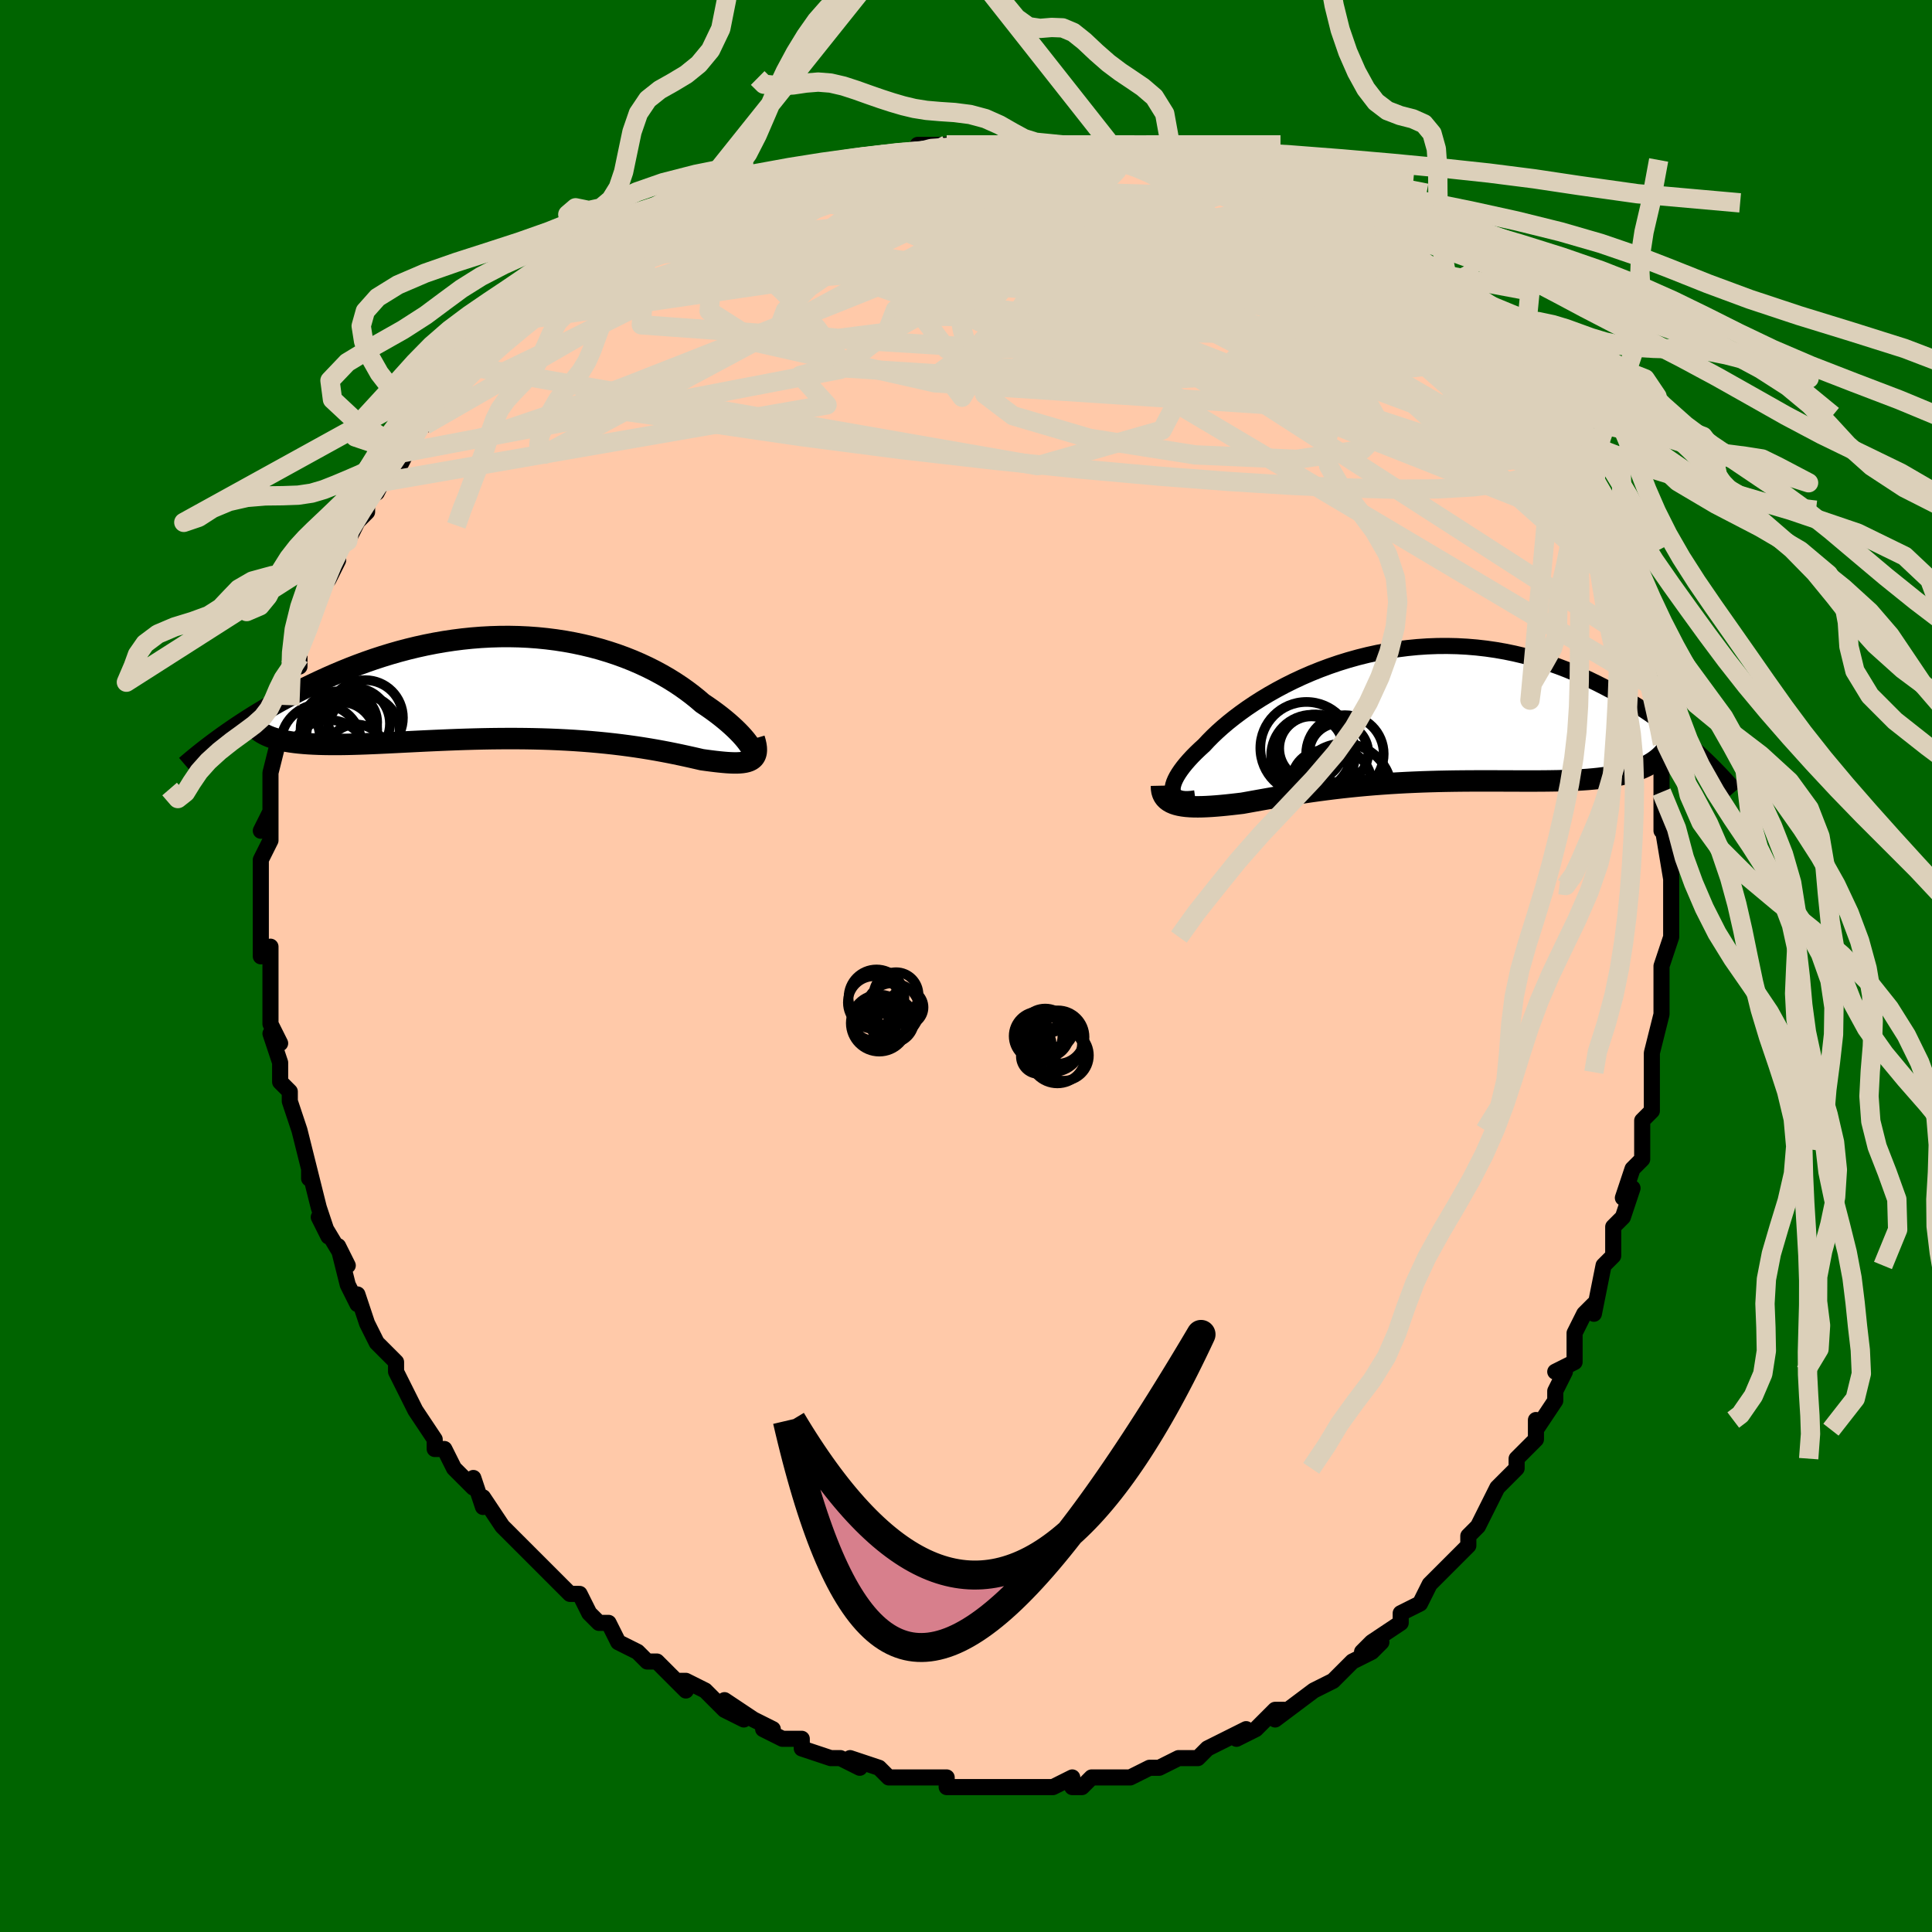 <svg viewBox="-100 -100 200 200" xmlns="http://www.w3.org/2000/svg" width="400" height="400" id="face-svg"><defs><clipPath id="leftEyeClipPath"><polyline points="24.17,6.132,24.023,5.904,23.848,5.66,23.645,5.4,23.414,5.128,23.156,4.843,22.871,4.548,22.56,4.243,22.223,3.931,21.861,3.611,21.475,3.287,21.065,2.958,20.632,2.626,20.176,2.292,19.698,1.958,19.199,1.624,18.69,1.187,18.149,0.752,17.577,0.32,16.975,-0.107,16.343,-0.526,15.682,-0.937,14.992,-1.336,14.276,-1.724,13.533,-2.097,12.766,-2.455,11.975,-2.797,11.161,-3.12,10.327,-3.424,9.472,-3.707,8.6,-3.97,7.711,-4.21,6.806,-4.427,5.888,-4.621,4.957,-4.791,4.016,-4.936,3.065,-5.056,2.107,-5.152,1.143,-5.222,0.174,-5.267,-0.798,-5.287,-1.772,-5.282,-2.745,-5.253,-3.718,-5.2,-4.687,-5.123,-5.653,-5.023,-6.613,-4.9,-7.567,-4.756,-8.512,-4.591,-9.449,-4.406,-10.376,-4.202,-11.291,-3.98,-12.194,-3.742,-13.084,-3.487,-13.96,-3.218,-14.822,-2.936,-15.668,-2.641,-16.497,-2.336,-17.311,-2.022,-18.107,-1.699,-18.885,-1.37,-19.646,-1.035,-20.388,-0.696,-21.112,-0.355,-21.818,-0.013,-22.506,0.329,-23.176,0.672,-23.832,1.017,-24.471,1.365,-25.095,1.714,-25.703,2.063,-26.295,2.412,-26.871,2.761,-27.431,3.108,-27.975,3.454,-28.503,3.797,-29.014,4.137,-29.51,4.474,-29.989,4.806,-30.453,5.135,-25.277,5.207,-24.949,5.308,-24.601,5.4,-24.232,5.484,-23.842,5.559,-23.431,5.626,-23.001,5.685,-22.55,5.735,-22.079,5.778,-21.589,5.814,-21.079,5.842,-20.55,5.864,-20.003,5.879,-19.437,5.887,-18.853,5.89,-18.25,5.887,-17.626,5.878,-16.982,5.863,-16.317,5.843,-15.634,5.819,-14.931,5.79,-14.21,5.758,-13.471,5.723,-12.716,5.686,-11.945,5.647,-11.16,5.608,-10.36,5.568,-9.548,5.528,-8.723,5.49,-7.888,5.453,-7.043,5.418,-6.19,5.385,-5.33,5.356,-4.463,5.331,-3.591,5.31,-2.716,5.294,-1.838,5.284,-0.959,5.279,-0.08,5.28,0.798,5.287,1.673,5.301,2.545,5.322,3.412,5.35,4.273,5.386,5.126,5.429,5.971,5.479,6.806,5.537,7.631,5.602,8.444,5.675,9.244,5.754,10.03,5.84,10.802,5.933,11.558,6.032,12.297,6.136,13.019,6.246,13.723,6.36,14.408,6.478,15.074,6.6,15.719,6.723,16.343,6.849,16.946,6.975,17.528,7.101,18.087,7.225,18.624,7.347,19.138,7.466,19.614,7.532,20.074,7.592,20.516,7.647,20.939,7.694,21.344,7.734,21.73,7.766,22.095,7.788,22.44,7.799,22.765,7.799,23.067,7.786,23.347,7.76,23.605,7.719,23.838,7.663,24.048,7.589,24.233,7.497"></polyline></clipPath><clipPath id="rightEyeClipPath"><polyline points="-24.952,7.864,-24.974,7.656,-24.96,7.427,-24.909,7.178,-24.823,6.91,-24.701,6.626,-24.546,6.324,-24.356,6.008,-24.134,5.678,-23.879,5.335,-23.592,4.98,-23.273,4.614,-22.925,4.239,-22.546,3.856,-22.139,3.466,-21.704,3.069,-21.288,2.621,-20.831,2.159,-20.333,1.686,-19.795,1.204,-19.218,0.717,-18.602,0.226,-17.949,-0.266,-17.26,-0.758,-16.536,-1.245,-15.78,-1.727,-14.992,-2.2,-14.174,-2.662,-13.329,-3.112,-12.457,-3.547,-11.562,-3.964,-10.644,-4.363,-9.705,-4.741,-8.748,-5.097,-7.775,-5.429,-6.787,-5.735,-5.787,-6.015,-4.777,-6.267,-3.757,-6.49,-2.732,-6.683,-1.701,-6.847,-0.668,-6.979,0.366,-7.081,1.399,-7.151,2.43,-7.19,3.457,-7.197,4.477,-7.174,5.491,-7.119,6.495,-7.035,7.49,-6.921,8.472,-6.779,9.443,-6.609,10.399,-6.412,11.34,-6.19,12.265,-5.944,13.174,-5.675,14.065,-5.386,14.938,-5.077,15.792,-4.75,16.627,-4.408,17.442,-4.051,18.237,-3.683,19.013,-3.305,19.768,-2.919,20.504,-2.528,21.22,-2.133,21.917,-1.732,22.598,-1.324,23.261,-0.909,23.907,-0.488,24.535,-0.063,25.146,0.367,25.74,0.799,26.316,1.233,26.875,1.668,27.417,2.103,27.941,2.538,28.449,2.97,28.939,3.401,29.413,3.829,25.26,4.482,24.981,4.694,24.684,4.895,24.367,5.084,24.031,5.261,23.676,5.427,23.302,5.581,22.91,5.725,22.499,5.858,22.07,5.98,21.624,6.092,21.159,6.194,20.677,6.287,20.178,6.371,19.662,6.446,19.128,6.512,18.574,6.569,18.001,6.619,17.409,6.66,16.799,6.695,16.171,6.722,15.525,6.744,14.862,6.761,14.183,6.772,13.488,6.78,12.778,6.784,12.054,6.786,11.316,6.785,10.565,6.783,9.802,6.78,9.028,6.778,8.244,6.775,7.45,6.774,6.648,6.775,5.837,6.778,5.02,6.784,4.197,6.793,3.369,6.807,2.537,6.824,1.701,6.847,0.863,6.874,0.024,6.908,-0.816,6.946,-1.655,6.991,-2.493,7.042,-3.33,7.1,-4.163,7.163,-4.992,7.233,-5.817,7.309,-6.636,7.392,-7.449,7.48,-8.255,7.574,-9.053,7.674,-9.843,7.778,-10.623,7.887,-11.393,8,-12.152,8.117,-12.901,8.236,-13.636,8.358,-14.36,8.481,-15.069,8.605,-15.765,8.728,-16.445,8.85,-17.111,8.97,-17.76,9.086,-18.33,9.153,-18.886,9.216,-19.429,9.274,-19.957,9.325,-20.47,9.369,-20.967,9.405,-21.446,9.432,-21.909,9.45,-22.353,9.457,-22.777,9.453,-23.181,9.436,-23.564,9.406,-23.925,9.361,-24.263,9.301,-24.576,9.224"></polyline></clipPath><filter id="fuzzy"><feTurbulence id="turbulence" baseFrequency="0.05" numOctaves="3" type="noise" result="noise"></feTurbulence><feDisplacementMap in="SourceGraphic" in2="noise" scale="2"></feDisplacementMap></filter><linearGradient id="rainbowGradient" x1="0%" y1="0%" x2="100%" y2="0%"><stop offset="0%" style="stop-color: rgb(167, 133, 106);  stop-opacity: 1"></stop><stop offset="50%" style="stop-color: rgb(192, 192, 192);  stop-opacity: 1"></stop><stop offset="100%" style="stop-color: rgb(128, 128, 128);  stop-opacity: 1"></stop></linearGradient></defs><title>That&#39;s an ugly face</title><desc>CREATED BY XUAN TANG, MORE INFO AT TXSTC55.GITHUB.IO</desc><rect x="-100" y="-100" width="100%" height="100%" opacity="1" fill="rgb(0, 100, 0)"></rect><polyline id="faceContour" points="72,0,72,2,72,2,72,5,72,5,71,9,71,10,71,10,71,11,71,12,71,15,70,16,70,17,70,19,70,20,69,21,68,24,69,23,68,26,67,27,67,30,66,31,66,31,66,31,65,36,65,35,64,36,63,38,63,40,63,41,61,42,62,42,61,44,61,45,59,48,59,48,59,47,59,49,57,51,57,52,56,53,55,54,55,54,53,58,52,59,52,59,52,60,51,61,49,63,49,63,49,63,48,64,48,64,47,66,45,67,45,68,42,70,41,71,43,70,42,71,40,72,40,72,39,73,38,74,36,75,36,75,36,75,32,78,33,77,32,77,30,79,30,79,28,80,29,79,27,80,25,81,24,82,23,82,22,82,22,82,20,83,19,83,19,83,17,84,17,84,15,84,14,84,13,84,12,85,11,85,11,84,9,85,8,85,7,85,7,85,6,85,4,85,3,85,3,85,2,85,0,85,-2,85,-2,84,-3,84,-5,84,-5,84,-7,84,-7,84,-8,84,-9,83,-12,82,-11,83,-13,82,-13,82,-14,82,-17,81,-17,81,-17,80,-18,80,-19,80,-21,79,-20,79,-22,78,-25,76,-23,78,-25,77,-27,75,-29,74,-30,74,-29,75,-31,73,-32,72,-32,72,-33,72,-34,71,-36,70,-37,68,-37,68,-38,68,-39,67,-40,65,-41,65,-43,63,-43,63,-44,62,-45,61,-45,61,-46,60,-46,60,-48,58,-48,58,-50,55,-50,56,-51,53,-51,53,-51,54,-53,52,-54,50,-55,50,-55,49,-57,46,-57,46,-58,44,-58,44,-59,42,-59,41,-60,40,-60,40,-61,39,-61,39,-62,37,-63,34,-63,35,-64,33,-64,33,-65,29,-64,31,-67,26,-66,28,-67,25,-67,25,-68,21,-68,22,-68,21,-68,21,-69,17,-69,17,-70,14,-70,14,-70,13,-71,12,-71,10,-71,10,-71,10,-72,7,-71,8,-72,6,-72,5,-72,1,-72,2,-72,0,-72,-2,-73,-1,-73,-4,-73,-6,-73,-5,-73,-6,-73,-8,-73,-11,-73,-11,-72,-13,-72,-16,-73,-14,-72,-16,-72,-18,-72,-18,-72,-20,-72,-20,-71,-24,-71,-24,-71,-24,-70,-26,-70,-26,-70,-27,-70,-30,-70,-31,-69,-31,-69,-32,-69,-34,-68,-35,-68,-35,-67,-38,-67,-39,-66,-40,-65,-42,-65,-43,-64,-44,-64,-44,-63,-46,-64,-45,-62,-47,-62,-48,-61,-50,-61,-49,-59,-53,-59,-51,-58,-53,-57,-55,-57,-55,-56,-57,-56,-56,-54,-59,-53,-59,-54,-59,-51,-62,-51,-62,-51,-62,-50,-63,-47,-65,-47,-65,-45,-67,-45,-67,-43,-68,-43,-69,-41,-70,-40,-70,-41,-70,-39,-71,-38,-72,-37,-73,-37,-73,-36,-73,-33,-75,-32,-75,-33,-75,-32,-75,-30,-77,-29,-77,-28,-78,-27,-78,-24,-79,-24,-79,-23,-79,-21,-80,-19,-81,-20,-81,-16,-82,-16,-82,-15,-82,-13,-83,-13,-83,-11,-83,-10,-83,-9,-84,-7,-84,-6,-84,-6,-84,-5,-84,-5,-85,-2,-85,1,-85,1,-85,4,-85,5,-85,6,-85,6,-85,9,-85,10,-85,9,-85,10,-85,14,-84,15,-85,16,-85,15,-84,18,-84,20,-84,21,-83,21,-83,22,-83,25,-83,24,-83,26,-82,28,-82,28,-82,29,-81,30,-81,31,-81,32,-80,33,-80,36,-79,37,-78,37,-78,38,-77,40,-76,41,-75,41,-76,43,-74,43,-74,45,-73,45,-73,46,-73,47,-72,49,-70,49,-70,50,-69,52,-67,52,-67,52,-66,52,-67,55,-64,55,-64,57,-62,57,-62,58,-61,59,-59,58,-60,60,-57,61,-56,61,-55,61,-55,62,-53,63,-52,63,-53,64,-49,65,-49,65,-48,66,-46,66,-45,67,-43,67,-43,67,-43,68,-39,69,-38,69,-37,69,-38,69,-34,70,-33,70,-34,70,-30,71,-29,71,-29,71,-26,72,-24,72,-24,72,-23,72,-23,72,-21,72,-18,72,-18,72,-15,72,-14,72,-15,73,-9,73,-9,73,-10,73,-6,73,-5,73,-3,73,-3,72,0,72,0,72,2" fill="#ffc9a9" stroke="black" stroke-width="1.667" stroke-linejoin="round" filter="url(#fuzzy)"></polyline><g transform="translate(46.362 -25.935)"><polyline id="rightCountour" points="-24.952,7.864,-24.974,7.656,-24.96,7.427,-24.909,7.178,-24.823,6.91,-24.701,6.626,-24.546,6.324,-24.356,6.008,-24.134,5.678,-23.879,5.335,-23.592,4.98,-23.273,4.614,-22.925,4.239,-22.546,3.856,-22.139,3.466,-21.704,3.069,-21.288,2.621,-20.831,2.159,-20.333,1.686,-19.795,1.204,-19.218,0.717,-18.602,0.226,-17.949,-0.266,-17.26,-0.758,-16.536,-1.245,-15.78,-1.727,-14.992,-2.2,-14.174,-2.662,-13.329,-3.112,-12.457,-3.547,-11.562,-3.964,-10.644,-4.363,-9.705,-4.741,-8.748,-5.097,-7.775,-5.429,-6.787,-5.735,-5.787,-6.015,-4.777,-6.267,-3.757,-6.49,-2.732,-6.683,-1.701,-6.847,-0.668,-6.979,0.366,-7.081,1.399,-7.151,2.43,-7.19,3.457,-7.197,4.477,-7.174,5.491,-7.119,6.495,-7.035,7.49,-6.921,8.472,-6.779,9.443,-6.609,10.399,-6.412,11.34,-6.19,12.265,-5.944,13.174,-5.675,14.065,-5.386,14.938,-5.077,15.792,-4.75,16.627,-4.408,17.442,-4.051,18.237,-3.683,19.013,-3.305,19.768,-2.919,20.504,-2.528,21.22,-2.133,21.917,-1.732,22.598,-1.324,23.261,-0.909,23.907,-0.488,24.535,-0.063,25.146,0.367,25.74,0.799,26.316,1.233,26.875,1.668,27.417,2.103,27.941,2.538,28.449,2.97,28.939,3.401,29.413,3.829,25.26,4.482,24.981,4.694,24.684,4.895,24.367,5.084,24.031,5.261,23.676,5.427,23.302,5.581,22.91,5.725,22.499,5.858,22.07,5.98,21.624,6.092,21.159,6.194,20.677,6.287,20.178,6.371,19.662,6.446,19.128,6.512,18.574,6.569,18.001,6.619,17.409,6.66,16.799,6.695,16.171,6.722,15.525,6.744,14.862,6.761,14.183,6.772,13.488,6.78,12.778,6.784,12.054,6.786,11.316,6.785,10.565,6.783,9.802,6.78,9.028,6.778,8.244,6.775,7.45,6.774,6.648,6.775,5.837,6.778,5.02,6.784,4.197,6.793,3.369,6.807,2.537,6.824,1.701,6.847,0.863,6.874,0.024,6.908,-0.816,6.946,-1.655,6.991,-2.493,7.042,-3.33,7.1,-4.163,7.163,-4.992,7.233,-5.817,7.309,-6.636,7.392,-7.449,7.48,-8.255,7.574,-9.053,7.674,-9.843,7.778,-10.623,7.887,-11.393,8,-12.152,8.117,-12.901,8.236,-13.636,8.358,-14.36,8.481,-15.069,8.605,-15.765,8.728,-16.445,8.85,-17.111,8.97,-17.76,9.086,-18.33,9.153,-18.886,9.216,-19.429,9.274,-19.957,9.325,-20.47,9.369,-20.967,9.405,-21.446,9.432,-21.909,9.45,-22.353,9.457,-22.777,9.453,-23.181,9.436,-23.564,9.406,-23.925,9.361,-24.263,9.301,-24.576,9.224" fill="white" stroke="white" stroke-width="0" stroke-linejoin="round" filter="url(#fuzzy)"></polyline></g><g transform="translate(-46.482 -28.823)"><polyline id="leftCountour" points="24.17,6.132,24.023,5.904,23.848,5.66,23.645,5.4,23.414,5.128,23.156,4.843,22.871,4.548,22.56,4.243,22.223,3.931,21.861,3.611,21.475,3.287,21.065,2.958,20.632,2.626,20.176,2.292,19.698,1.958,19.199,1.624,18.69,1.187,18.149,0.752,17.577,0.32,16.975,-0.107,16.343,-0.526,15.682,-0.937,14.992,-1.336,14.276,-1.724,13.533,-2.097,12.766,-2.455,11.975,-2.797,11.161,-3.12,10.327,-3.424,9.472,-3.707,8.6,-3.97,7.711,-4.21,6.806,-4.427,5.888,-4.621,4.957,-4.791,4.016,-4.936,3.065,-5.056,2.107,-5.152,1.143,-5.222,0.174,-5.267,-0.798,-5.287,-1.772,-5.282,-2.745,-5.253,-3.718,-5.2,-4.687,-5.123,-5.653,-5.023,-6.613,-4.9,-7.567,-4.756,-8.512,-4.591,-9.449,-4.406,-10.376,-4.202,-11.291,-3.98,-12.194,-3.742,-13.084,-3.487,-13.96,-3.218,-14.822,-2.936,-15.668,-2.641,-16.497,-2.336,-17.311,-2.022,-18.107,-1.699,-18.885,-1.37,-19.646,-1.035,-20.388,-0.696,-21.112,-0.355,-21.818,-0.013,-22.506,0.329,-23.176,0.672,-23.832,1.017,-24.471,1.365,-25.095,1.714,-25.703,2.063,-26.295,2.412,-26.871,2.761,-27.431,3.108,-27.975,3.454,-28.503,3.797,-29.014,4.137,-29.51,4.474,-29.989,4.806,-30.453,5.135,-25.277,5.207,-24.949,5.308,-24.601,5.4,-24.232,5.484,-23.842,5.559,-23.431,5.626,-23.001,5.685,-22.55,5.735,-22.079,5.778,-21.589,5.814,-21.079,5.842,-20.55,5.864,-20.003,5.879,-19.437,5.887,-18.853,5.89,-18.25,5.887,-17.626,5.878,-16.982,5.863,-16.317,5.843,-15.634,5.819,-14.931,5.79,-14.21,5.758,-13.471,5.723,-12.716,5.686,-11.945,5.647,-11.16,5.608,-10.36,5.568,-9.548,5.528,-8.723,5.49,-7.888,5.453,-7.043,5.418,-6.19,5.385,-5.33,5.356,-4.463,5.331,-3.591,5.31,-2.716,5.294,-1.838,5.284,-0.959,5.279,-0.08,5.28,0.798,5.287,1.673,5.301,2.545,5.322,3.412,5.35,4.273,5.386,5.126,5.429,5.971,5.479,6.806,5.537,7.631,5.602,8.444,5.675,9.244,5.754,10.03,5.84,10.802,5.933,11.558,6.032,12.297,6.136,13.019,6.246,13.723,6.36,14.408,6.478,15.074,6.6,15.719,6.723,16.343,6.849,16.946,6.975,17.528,7.101,18.087,7.225,18.624,7.347,19.138,7.466,19.614,7.532,20.074,7.592,20.516,7.647,20.939,7.694,21.344,7.734,21.73,7.766,22.095,7.788,22.44,7.799,22.765,7.799,23.067,7.786,23.347,7.76,23.605,7.719,23.838,7.663,24.048,7.589,24.233,7.497" fill="white" stroke="white" stroke-width="0" stroke-linejoin="round" filter="url(#fuzzy)"></polyline></g><g transform="translate(46.362 -25.935)"><polyline id="rightUpper" points="-22.629,8.577,-23.038,8.633,-23.407,8.658,-23.737,8.653,-24.027,8.62,-24.277,8.558,-24.489,8.469,-24.662,8.354,-24.796,8.215,-24.893,8.051,-24.952,7.864,-24.974,7.656,-24.96,7.427,-24.909,7.178,-24.823,6.91,-24.701,6.626,-24.546,6.324,-24.356,6.008,-24.134,5.678,-23.879,5.335,-23.592,4.98,-23.273,4.614,-22.925,4.239,-22.546,3.856,-22.139,3.466,-21.704,3.069,-21.288,2.621,-20.831,2.159,-20.333,1.686,-19.795,1.204,-19.218,0.717,-18.602,0.226,-17.949,-0.266,-17.26,-0.758,-16.536,-1.245,-15.78,-1.727,-14.992,-2.2,-14.174,-2.662,-13.329,-3.112,-12.457,-3.547,-11.562,-3.964,-10.644,-4.363,-9.705,-4.741,-8.748,-5.097,-7.775,-5.429,-6.787,-5.735,-5.787,-6.015,-4.777,-6.267,-3.757,-6.49,-2.732,-6.683,-1.701,-6.847,-0.668,-6.979,0.366,-7.081,1.399,-7.151,2.43,-7.19,3.457,-7.197,4.477,-7.174,5.491,-7.119,6.495,-7.035,7.49,-6.921,8.472,-6.779,9.443,-6.609,10.399,-6.412,11.34,-6.19,12.265,-5.944,13.174,-5.675,14.065,-5.386,14.938,-5.077,15.792,-4.75,16.627,-4.408,17.442,-4.051,18.237,-3.683,19.013,-3.305,19.768,-2.919,20.504,-2.528,21.22,-2.133,21.917,-1.732,22.598,-1.324,23.261,-0.909,23.907,-0.488,24.535,-0.063,25.146,0.367,25.74,0.799,26.316,1.233,26.875,1.668,27.417,2.103,27.941,2.538,28.449,2.97,28.939,3.401,29.413,3.829,29.87,4.252,30.311,4.672,30.736,5.087,31.145,5.497,31.539,5.901,31.917,6.299,32.281,6.69,32.629,7.076,32.964,7.455,33.285,7.827" fill="none" stroke="black" stroke-width="1.667" stroke-linejoin="round" filter="url(#fuzzy)"></polyline><polyline id="rightLower" points="-26.127,7.269,-26.12,7.581,-26.077,7.863,-25.998,8.118,-25.886,8.345,-25.742,8.547,-25.566,8.725,-25.36,8.881,-25.126,9.015,-24.864,9.129,-24.576,9.224,-24.263,9.301,-23.925,9.361,-23.564,9.406,-23.181,9.436,-22.777,9.453,-22.353,9.457,-21.909,9.45,-21.446,9.432,-20.967,9.405,-20.47,9.369,-19.957,9.325,-19.429,9.274,-18.886,9.216,-18.33,9.153,-17.76,9.086,-17.111,8.97,-16.445,8.85,-15.765,8.728,-15.069,8.605,-14.36,8.481,-13.636,8.358,-12.901,8.236,-12.152,8.117,-11.393,8,-10.623,7.887,-9.843,7.778,-9.053,7.674,-8.255,7.574,-7.449,7.48,-6.636,7.392,-5.817,7.309,-4.992,7.233,-4.163,7.163,-3.33,7.1,-2.493,7.042,-1.655,6.991,-0.816,6.946,0.024,6.908,0.863,6.874,1.701,6.847,2.537,6.824,3.369,6.807,4.197,6.793,5.02,6.784,5.837,6.778,6.648,6.775,7.45,6.774,8.244,6.775,9.028,6.778,9.802,6.78,10.565,6.783,11.316,6.785,12.054,6.786,12.778,6.784,13.488,6.78,14.183,6.772,14.862,6.761,15.525,6.744,16.171,6.722,16.799,6.695,17.409,6.66,18.001,6.619,18.574,6.569,19.128,6.512,19.662,6.446,20.178,6.371,20.677,6.287,21.159,6.194,21.624,6.092,22.07,5.98,22.499,5.858,22.91,5.725,23.302,5.581,23.676,5.427,24.031,5.261,24.367,5.084,24.684,4.895,24.981,4.694,25.26,4.482,25.52,4.257,25.761,4.021,25.983,3.772,26.186,3.512,26.37,3.24,26.536,2.956,26.684,2.66,26.815,2.353,26.928,2.034,27.024,1.705" fill="none" stroke="black" stroke-width="2.222" stroke-linejoin="round" filter="url(#fuzzy)"></polyline><!--[--><circle r="3.63" cx="-7.984" cy="7.082" stroke="black" fill="none" stroke-width="1" filter="url(#fuzzy)" clip-path="url(#rightEyeClipPath)"></circle><circle r="3.055" cx="-7.774" cy="3.864" stroke="black" fill="none" stroke-width="1" filter="url(#fuzzy)" clip-path="url(#rightEyeClipPath)"></circle><circle r="3.232" cx="-9.426" cy="6.85" stroke="black" fill="none" stroke-width="1" filter="url(#fuzzy)" clip-path="url(#rightEyeClipPath)"></circle><circle r="4.014" cx="-7.136" cy="3.984" stroke="black" fill="none" stroke-width="1" filter="url(#fuzzy)" clip-path="url(#rightEyeClipPath)"></circle><circle r="4.976" cx="-7.264" cy="7.877" stroke="black" fill="none" stroke-width="1" filter="url(#fuzzy)" clip-path="url(#rightEyeClipPath)"></circle><circle r="4.082" cx="-10.135" cy="3.977" stroke="black" fill="none" stroke-width="1" filter="url(#fuzzy)" clip-path="url(#rightEyeClipPath)"></circle><circle r="3.314" cx="-10.623" cy="3.408" stroke="black" fill="none" stroke-width="1" filter="url(#fuzzy)" clip-path="url(#rightEyeClipPath)"></circle><circle r="4.245" cx="-10.53" cy="4.169" stroke="black" fill="none" stroke-width="1" filter="url(#fuzzy)" clip-path="url(#rightEyeClipPath)"></circle><circle r="3.371" cx="-8.641" cy="7.967" stroke="black" fill="none" stroke-width="1" filter="url(#fuzzy)" clip-path="url(#rightEyeClipPath)"></circle><circle r="4.775" cx="-11.117" cy="3.376" stroke="black" fill="none" stroke-width="1" filter="url(#fuzzy)" clip-path="url(#rightEyeClipPath)"></circle><!--]--></g><g transform="translate(-46.482 -28.823)"><polyline id="leftUpper" points="23.953,7.146,24.118,7.174,24.251,7.168,24.35,7.131,24.418,7.064,24.454,6.969,24.458,6.847,24.431,6.701,24.374,6.532,24.287,6.341,24.17,6.132,24.023,5.904,23.848,5.66,23.645,5.4,23.414,5.128,23.156,4.843,22.871,4.548,22.56,4.243,22.223,3.931,21.861,3.611,21.475,3.287,21.065,2.958,20.632,2.626,20.176,2.292,19.698,1.958,19.199,1.624,18.69,1.187,18.149,0.752,17.577,0.32,16.975,-0.107,16.343,-0.526,15.682,-0.937,14.992,-1.336,14.276,-1.724,13.533,-2.097,12.766,-2.455,11.975,-2.797,11.161,-3.12,10.327,-3.424,9.472,-3.707,8.6,-3.97,7.711,-4.21,6.806,-4.427,5.888,-4.621,4.957,-4.791,4.016,-4.936,3.065,-5.056,2.107,-5.152,1.143,-5.222,0.174,-5.267,-0.798,-5.287,-1.772,-5.282,-2.745,-5.253,-3.718,-5.2,-4.687,-5.123,-5.653,-5.023,-6.613,-4.9,-7.567,-4.756,-8.512,-4.591,-9.449,-4.406,-10.376,-4.202,-11.291,-3.98,-12.194,-3.742,-13.084,-3.487,-13.96,-3.218,-14.822,-2.936,-15.668,-2.641,-16.497,-2.336,-17.311,-2.022,-18.107,-1.699,-18.885,-1.37,-19.646,-1.035,-20.388,-0.696,-21.112,-0.355,-21.818,-0.013,-22.506,0.329,-23.176,0.672,-23.832,1.017,-24.471,1.365,-25.095,1.714,-25.703,2.063,-26.295,2.412,-26.871,2.761,-27.431,3.108,-27.975,3.454,-28.503,3.797,-29.014,4.137,-29.51,4.474,-29.989,4.806,-30.453,5.135,-30.901,5.459,-31.333,5.778,-31.75,6.091,-32.152,6.399,-32.539,6.701,-32.911,6.998,-33.268,7.288,-33.612,7.572,-33.941,7.851,-34.257,8.123" fill="none" stroke="black" stroke-width="2.222" stroke-linejoin="round" filter="url(#fuzzy)"></polyline><polyline id="leftLower" points="24.559,5.288,24.662,5.636,24.732,5.952,24.772,6.237,24.78,6.493,24.759,6.721,24.709,6.923,24.631,7.1,24.525,7.254,24.392,7.386,24.233,7.497,24.048,7.589,23.838,7.663,23.605,7.719,23.347,7.76,23.067,7.786,22.765,7.799,22.44,7.799,22.095,7.788,21.73,7.766,21.344,7.734,20.939,7.694,20.516,7.647,20.074,7.592,19.614,7.532,19.138,7.466,18.624,7.347,18.087,7.225,17.528,7.101,16.946,6.975,16.343,6.849,15.719,6.723,15.074,6.6,14.408,6.478,13.723,6.36,13.019,6.246,12.297,6.136,11.558,6.032,10.802,5.933,10.03,5.84,9.244,5.754,8.444,5.675,7.631,5.602,6.806,5.537,5.971,5.479,5.126,5.429,4.273,5.386,3.412,5.35,2.545,5.322,1.673,5.301,0.798,5.287,-0.08,5.28,-0.959,5.279,-1.838,5.284,-2.716,5.294,-3.591,5.31,-4.463,5.331,-5.33,5.356,-6.19,5.385,-7.043,5.418,-7.888,5.453,-8.723,5.49,-9.548,5.528,-10.36,5.568,-11.16,5.608,-11.945,5.647,-12.716,5.686,-13.471,5.723,-14.21,5.758,-14.931,5.79,-15.634,5.819,-16.317,5.843,-16.982,5.863,-17.626,5.878,-18.25,5.887,-18.853,5.89,-19.437,5.887,-20.003,5.879,-20.55,5.864,-21.079,5.842,-21.589,5.814,-22.079,5.778,-22.55,5.735,-23.001,5.685,-23.431,5.626,-23.842,5.559,-24.232,5.484,-24.601,5.4,-24.949,5.308,-25.277,5.207,-25.584,5.097,-25.871,4.977,-26.137,4.849,-26.383,4.712,-26.608,4.566,-26.813,4.411,-26.999,4.247,-27.166,4.074,-27.313,3.892,-27.442,3.703" fill="none" stroke="black" stroke-width="2.222" stroke-linejoin="round" filter="url(#fuzzy)"></polyline><!--[--><circle r="3.052" cx="-17.523" cy="3.593" stroke="black" fill="none" stroke-width="1" filter="url(#fuzzy)" clip-path="url(#leftEyeClipPath)"></circle><circle r="4.191" cx="-20.286" cy="5.898" stroke="black" fill="none" stroke-width="1" filter="url(#fuzzy)" clip-path="url(#leftEyeClipPath)"></circle><circle r="3.746" cx="-18.204" cy="5.027" stroke="black" fill="none" stroke-width="1" filter="url(#fuzzy)" clip-path="url(#leftEyeClipPath)"></circle><circle r="3.699" cx="-16.851" cy="3.733" stroke="black" fill="none" stroke-width="1" filter="url(#fuzzy)" clip-path="url(#leftEyeClipPath)"></circle><circle r="3.115" cx="-16.659" cy="6.931" stroke="black" fill="none" stroke-width="1" filter="url(#fuzzy)" clip-path="url(#leftEyeClipPath)"></circle><circle r="3.968" cx="-18.435" cy="4.349" stroke="black" fill="none" stroke-width="1" filter="url(#fuzzy)" clip-path="url(#leftEyeClipPath)"></circle><circle r="3.895" cx="-15.702" cy="3.126" stroke="black" fill="none" stroke-width="1" filter="url(#fuzzy)" clip-path="url(#leftEyeClipPath)"></circle><circle r="3.727" cx="-15.888" cy="4.556" stroke="black" fill="none" stroke-width="1" filter="url(#fuzzy)" clip-path="url(#leftEyeClipPath)"></circle><circle r="3.567" cx="-18.247" cy="5.072" stroke="black" fill="none" stroke-width="1" filter="url(#fuzzy)" clip-path="url(#leftEyeClipPath)"></circle><circle r="4.084" cx="-19.468" cy="7.44" stroke="black" fill="none" stroke-width="1" filter="url(#fuzzy)" clip-path="url(#leftEyeClipPath)"></circle><!--]--></g><g id="hairs"><!--[--><polyline points="62,-53,62.64,-52.399,63.013,-51.678,63.242,-50.815,63.277,-50.02,63.072,-49.382,62.604,-48.933,61.863,-48.695,60.847,-48.675,59.552,-48.866,57.967,-49.263,56.076,-49.876,53.861,-50.731,51.31,-51.854,48.409,-53.26,45.149,-54.949,41.515,-56.923,37.482,-59.189,33.011,-61.764,28.048,-64.667,22.522,-67.918,16.364,-71.527,9.528,-75.485,2.143,-79.735" fill="none" stroke="rgb(220, 208, 186)" stroke-width="2" stroke-linejoin="round" filter="url(#fuzzy)"></polyline><polyline points="67,-43,67.035,-42.815,67.222,-42.066,67.434,-41.201,67.478,-40.676,67.241,-40.645,66.699,-41.088,65.877,-41.971,64.799,-43.31,63.471,-45.154,61.862,-47.577,59.902,-50.683,57.511,-54.573,54.652,-59.292,51.294,-64.914" fill="none" stroke="rgb(220, 208, 186)" stroke-width="2" stroke-linejoin="round" filter="url(#fuzzy)"></polyline><polyline points="5,-85,5.809,-84.998,6.721,-84.988,7.597,-84.96,8.289,-84.898,8.833,-84.795,9.272,-84.659,9.562,-84.495,9.605,-84.295,9.323,-84.043,8.675,-83.724,7.644,-83.333,6.204,-82.875,4.314,-82.364,1.938,-81.816,-0.949,-81.244,-4.364,-80.65,-8.339,-80.016,-12.91,-79.314,-18.075,-78.533,-23.779,-77.707" fill="none" stroke="rgb(220, 208, 186)" stroke-width="2" stroke-linejoin="round" filter="url(#fuzzy)"></polyline><polyline points="14,-84,14.745,-84.528,15.158,-84.443,15.522,-84.073,15.825,-83.572,15.899,-82.992,15.613,-82.349,14.922,-81.642,13.825,-80.854,12.327,-79.96,10.418,-78.938,8.082,-77.776,5.293,-76.467,2.029,-75.009,-1.727,-73.397,-5.982,-71.629,-10.732,-69.699,-15.975,-67.601,-21.713,-65.322,-27.977,-62.847,-34.832,-60.158,-42.356,-57.292,-50.52,-54.542" fill="none" stroke="rgb(220, 208, 186)" stroke-width="2" stroke-linejoin="round" filter="url(#fuzzy)"></polyline><polyline points="18,-84,19.474,-83.763,20.364,-83.443,21.014,-83.244,21.557,-83.142,21.945,-83.073,22.076,-82.999,21.864,-82.921,21.23,-82.862,20.094,-82.845,18.378,-82.888,16.012,-82.996,12.934,-83.163,9.106,-83.359,4.585,-83.541,-0.434,-83.689" fill="none" stroke="rgb(220, 208, 186)" stroke-width="2" stroke-linejoin="round" filter="url(#fuzzy)"></polyline><polyline points="-16,-82,-14.798,-82.252,-13.492,-82.609,-12.155,-82.897,-10.768,-83.148,-9.359,-83.396,-7.992,-83.64,-6.732,-83.866,-5.619,-84.07,-4.655,-84.256,-3.819,-84.425,-3.086,-84.567,-2.456,-84.663,-1.964,-84.697,-1.671,-84.664,-1.656,-84.576,-2.002,-84.441,-2.779,-84.264,-4.025,-84.032,-5.745,-83.747,-7.924,-83.444,-10.502,-83.19" fill="none" stroke="rgb(220, 208, 186)" stroke-width="2" stroke-linejoin="round" filter="url(#fuzzy)"></polyline><polyline points="-33,-75,-31.599,-75.506,-29.692,-76.3,-27.483,-77.019,-24.98,-77.637,-22.198,-78.185,-19.184,-78.694,-15.989,-79.191,-12.649,-79.7,-9.196,-80.23,-5.673,-80.77,-2.134,-81.294,1.363,-81.774,4.766,-82.192,8.03,-82.537,11.141,-82.809,14.146,-83.038,17.146,-83.33" fill="none" stroke="rgb(220, 208, 186)" stroke-width="2" stroke-linejoin="round" filter="url(#fuzzy)"></polyline><polyline points="55,-64,56.238,-62.736,56.776,-62.05,56.93,-61.579,56.762,-61.288,56.277,-61.206,55.437,-61.391,54.174,-61.918,52.436,-62.855,50.209,-64.234,47.499,-66.064,44.295,-68.353,40.535,-71.111,36.083,-74.351,30.679,-78.185" fill="none" stroke="rgb(220, 208, 186)" stroke-width="2" stroke-linejoin="round" filter="url(#fuzzy)"></polyline><polyline points="-15,-82,-13.645,-82.607,-12.698,-82.821,-11.853,-82.907,-11.129,-82.943,-10.601,-82.913,-10.334,-82.786,-10.355,-82.549,-10.646,-82.203,-11.164,-81.743,-11.886,-81.149,-12.832,-80.39,-14.076,-79.437,-15.72,-78.273,-17.862,-76.89,-20.562,-75.296,-23.828,-73.503,-27.625,-71.523,-31.922,-69.346,-36.732,-66.932,-42.073,-64.26,-47.829,-61.496" fill="none" stroke="rgb(220, 208, 186)" stroke-width="2" stroke-linejoin="round" filter="url(#fuzzy)"></polyline><polyline points="58,-61,58.516,-59.789,58.95,-58.853,59.479,-57.861,59.95,-56.954,60.291,-56.212,60.51,-55.635,60.623,-55.195,60.631,-54.867,60.516,-54.645,60.248,-54.543,59.797,-54.591,59.137,-54.829,58.243,-55.299,57.101,-56.038,55.698,-57.074,54.025,-58.42,52.069,-60.083,49.799,-62.068,47.171,-64.398,44.15,-67.099,40.756,-70.164,37.076,-73.535,33.179,-77.146" fill="none" stroke="rgb(220, 208, 186)" stroke-width="2" stroke-linejoin="round" filter="url(#fuzzy)"></polyline><polyline points="62,-53,62.613,-52.454,62.915,-51.893,63.017,-51.292,62.849,-50.899,62.345,-50.834,61.46,-51.152,60.157,-51.903,58.395,-53.134,56.155,-54.854,53.439,-57.048,50.257,-59.72,46.598,-62.935,42.425,-66.791,37.703,-71.323,32.363,-76.413" fill="none" stroke="rgb(220, 208, 186)" stroke-width="2" stroke-linejoin="round" filter="url(#fuzzy)"></polyline><polyline points="61,-55,61.626,-53.657,61.55,-53.043,60.824,-52.7,59.484,-52.541,57.498,-52.643,54.808,-53.077,51.36,-53.886,47.116,-55.104,42.05,-56.764,36.149,-58.873,29.407,-61.411,21.81,-64.364,13.314,-67.782,3.812,-71.768,-6.975,-76.316" fill="none" stroke="rgb(220, 208, 186)" stroke-width="2" stroke-linejoin="round" filter="url(#fuzzy)"></polyline><polyline points="-33,-75,-31.66,-75.511,-29.966,-76.295,-28.095,-76.992,-26.032,-77.58,-23.782,-78.093,-21.388,-78.569,-18.89,-79.036,-16.309,-79.517,-13.657,-80.012,-10.955,-80.509,-8.229,-80.988,-5.517,-81.431,-2.857,-81.83,-0.284,-82.182,2.181,-82.489,4.527,-82.755,6.748,-82.989,8.826,-83.211,10.71,-83.448,12.292,-83.712,13.458,-83.994,14.342,-84.33" fill="none" stroke="rgb(220, 208, 186)" stroke-width="2" stroke-linejoin="round" filter="url(#fuzzy)"></polyline><polyline points="-27,-78,-24.88,-78.616,-23.221,-78.927,-21.352,-79.232,-19.19,-79.571,-16.792,-79.901,-14.211,-80.176,-11.491,-80.377,-8.664,-80.505,-5.752,-80.567,-2.769,-80.57,0.277,-80.523,3.373,-80.44,6.497,-80.333,9.613,-80.216,12.68,-80.096,15.658,-79.984,18.528,-79.9,21.3,-79.862,23.996,-79.879,26.579,-79.942,28.871,-80.038,30.598,-80.133" fill="none" stroke="rgb(220, 208, 186)" stroke-width="2" stroke-linejoin="round" filter="url(#fuzzy)"></polyline><polyline points="-37,-73,-36.325,-73.077,-34.596,-73.371,-32.398,-73.659,-29.993,-73.815,-27.354,-73.861,-24.376,-73.848,-21.006,-73.789,-17.253,-73.665,-13.159,-73.452,-8.775,-73.143,-4.153,-72.753,0.663,-72.31,5.64,-71.837,10.754,-71.347,15.983,-70.833,21.294,-70.281,26.634,-69.681,31.932,-69.054,37.107,-68.447,42.085,-67.912,46.875,-67.356" fill="none" stroke="rgb(220, 208, 186)" stroke-width="2" stroke-linejoin="round" filter="url(#fuzzy)"></polyline><polyline points="61,-55,61.641,-53.573,61.607,-52.719,60.973,-51.967,59.773,-51.225,57.984,-50.549,55.576,-49.996,52.526,-49.602,48.818,-49.388,44.439,-49.357,39.377,-49.49,33.617,-49.761,27.137,-50.165,19.898,-50.717,11.854,-51.441,2.979,-52.351,-6.704,-53.459,-17.116,-54.809,-28.213,-56.431,-40.213,-58.104" fill="none" stroke="rgb(220, 208, 186)" stroke-width="2" stroke-linejoin="round" filter="url(#fuzzy)"></polyline><polyline points="-41,-70,-39.28,-70.979,-37.699,-71.949,-36.062,-72.846,-34.231,-73.717,-32.193,-74.611,-30.047,-75.525,-27.892,-76.435,-25.762,-77.332,-23.639,-78.232,-21.53,-79.136,-19.503,-80.009,-17.662,-80.787,-16.094,-81.435,-14.849,-81.982,-13.937,-82.496" fill="none" stroke="rgb(220, 208, 186)" stroke-width="2" stroke-linejoin="round" filter="url(#fuzzy)"></polyline><polyline points="45,-73,45.213,-72.928,45.592,-72.553,45.851,-71.938,45.807,-71.252,45.362,-70.606,44.464,-70.055,43.078,-69.628,41.198,-69.327,38.837,-69.131,36.013,-69.013,32.714,-68.958,28.896,-68.971,24.491,-69.074,19.438,-69.284,13.703,-69.6,7.291,-70.01,0.237,-70.506,-7.382,-71.126,-15.443,-71.987,-23.866,-73.264" fill="none" stroke="rgb(220, 208, 186)" stroke-width="2" stroke-linejoin="round" filter="url(#fuzzy)"></polyline><polyline points="10,-85,12.902,-84.564,14.781,-84.433,16.34,-84.17,17.98,-83.748,19.798,-83.239,21.691,-82.711,23.522,-82.217,25.213,-81.798,26.734,-81.47,28.046,-81.229,29.082,-81.064,29.776,-80.967,30.11,-80.942,30.097,-80.979,29.734,-81.019" fill="none" stroke="rgb(220, 208, 186)" stroke-width="2" stroke-linejoin="round" filter="url(#fuzzy)"></polyline><polyline points="21,-83,21.504,-82.965,22.706,-82.844,24.127,-82.606,25.569,-82.258,26.97,-81.853,28.278,-81.448,29.433,-81.082,30.383,-80.781,31.095,-80.561,31.551,-80.425,31.748,-80.371,31.677,-80.396,31.294,-80.52,30.513,-80.806,29.315,-81.34" fill="none" stroke="rgb(220, 208, 186)" stroke-width="2" stroke-linejoin="round" filter="url(#fuzzy)"></polyline><polyline points="-24,-79,-22.521,-79.228,-20.419,-79.575,-17.967,-79.773,-15.17,-79.748,-12.027,-79.505,-8.568,-79.072,-4.826,-78.484,-0.821,-77.771,3.434,-76.961,7.924,-76.075,12.624,-75.127,17.496,-74.122,22.482,-73.059,27.508,-71.95,32.503,-70.829,37.417,-69.757,42.223,-68.785,46.948,-67.8" fill="none" stroke="rgb(220, 208, 186)" stroke-width="2" stroke-linejoin="round" filter="url(#fuzzy)"></polyline><polyline points="-36,-73,-33.789,-74.255,-32.368,-74.817,-30.988,-75.254,-29.296,-75.772,-27.243,-76.374,-24.897,-77.004,-22.34,-77.613,-19.634,-78.184,-16.826,-78.72,-13.949,-79.236,-11.028,-79.748,-8.09,-80.264,-5.162,-80.777,-2.282,-81.272,0.514,-81.728,3.193,-82.132,5.731,-82.477,8.119,-82.77,10.353,-83.033,12.393,-83.302,14.089,-83.601,15.104,-83.884" fill="none" stroke="rgb(220, 208, 186)" stroke-width="2" stroke-linejoin="round" filter="url(#fuzzy)"></polyline><polyline points="60,-57,60.641,-56.097,61.017,-55.291,61.416,-54.493,61.878,-53.693,62.356,-52.902,62.794,-52.135,63.149,-51.418,63.386,-50.792,63.479,-50.302,63.418,-49.987,63.2,-49.877,62.827,-49.993,62.295,-50.351,61.592,-50.968,60.693,-51.871,59.57,-53.091,58.197,-54.651,56.566,-56.549,54.687,-58.76,52.58,-61.261,50.242,-64.072,47.635,-67.281,44.671,-71.083" fill="none" stroke="rgb(220, 208, 186)" stroke-width="2" stroke-linejoin="round" filter="url(#fuzzy)"></polyline><polyline points="16,-85,16.372,-84.279,18.008,-83.693,19.868,-83.024,21.703,-82.264,23.548,-81.443,25.468,-80.564,27.483,-79.613,29.575,-78.578,31.712,-77.464,33.863,-76.289,36.003,-75.082,38.119,-73.873,40.208,-72.686,42.271,-71.538,44.301,-70.434,46.278,-69.376,48.142,-68.374,49.804,-67.462,51.165,-66.693,52.147,-66.159,52.629,-66.048" fill="none" stroke="rgb(220, 208, 186)" stroke-width="2" stroke-linejoin="round" filter="url(#fuzzy)"></polyline><polyline points="10,-85,9.825,-84.931,10.698,-84.747,11.71,-84.549,12.364,-84.319,12.574,-84.001,12.412,-83.574,11.924,-83.047,11.081,-82.443,9.826,-81.779,8.116,-81.06,5.939,-80.278,3.296,-79.413,0.179,-78.447,-3.433,-77.371,-7.57,-76.196,-12.274,-74.929,-17.592,-73.558,-23.567,-72.041,-30.206,-70.351,-37.457,-68.564" fill="none" stroke="rgb(220, 208, 186)" stroke-width="2" stroke-linejoin="round" filter="url(#fuzzy)"></polyline><polyline points="16,-85,16.226,-84.371,17.467,-84.042,18.647,-83.782,19.45,-83.57,19.889,-83.433,20.016,-83.371,19.816,-83.355,19.223,-83.361,18.158,-83.386,16.523,-83.447,14.202,-83.571,11.076,-83.774,7.022,-84.077,1.795,-84.492" fill="none" stroke="rgb(220, 208, 186)" stroke-width="2" stroke-linejoin="round" filter="url(#fuzzy)"></polyline><polyline points="9,-85,9.647,-84.912,10.657,-84.62,12.423,-84.167,14.661,-83.614,17.047,-82.979,19.45,-82.249,21.886,-81.418,24.39,-80.505,26.95,-79.545,29.503,-78.588,31.982,-77.687,34.338,-76.879,36.54,-76.177,38.558,-75.574,40.357,-75.047,41.94,-74.535,43.395,-73.898" fill="none" stroke="rgb(220, 208, 186)" stroke-width="2" stroke-linejoin="round" filter="url(#fuzzy)"></polyline><polyline points="-41,-70,-40.288,-70.114,-39.244,-70.573,-37.644,-71.309,-35.635,-72.167,-33.322,-73.047,-30.74,-73.921,-27.926,-74.799,-24.953,-75.69,-21.902,-76.597,-18.816,-77.522,-15.696,-78.467,-12.546,-79.427,-9.404,-80.38,-6.337,-81.297,-3.376,-82.165,-0.48,-82.976,2.351,-83.716,4.796,-84.377" fill="none" stroke="rgb(220, 208, 186)" stroke-width="2" stroke-linejoin="round" filter="url(#fuzzy)"></polyline><polyline points="-24,-79,-23.377,-79.033,-21.744,-79.238,-19.494,-79.539,-16.856,-79.803,-13.908,-79.954,-10.687,-79.973,-7.235,-79.881,-3.595,-79.709,0.197,-79.484,4.117,-79.227,8.146,-78.945,12.261,-78.635,16.43,-78.283,20.615,-77.869,24.764,-77.398,28.827,-76.917,32.789,-76.493,36.72,-76.069" fill="none" stroke="rgb(220, 208, 186)" stroke-width="2" stroke-linejoin="round" filter="url(#fuzzy)"></polyline><polyline points="66,-45,12.815,-66.019,5.038,-71.318,14.05,-71.498,20.457,-70.504,19.196,-69.817,13.664,-69.7,8.567,-69.947,6.068,-70.331,5.788,-70.814,6.571,-71.547,7.806,-72.699,9.54,-74.238,11.929,-75.866,14.813,-77.171,17.705,-77.861,20.009,-77.875,21.186,-77.28,20.714,-76.114,17.761,-74.447,10.718,-72.753,-1.783,-72.159,-13.305,-74.224,9,-85" fill="none" stroke="rgb(220, 208, 186)" stroke-width="2" stroke-linejoin="round" filter="url(#fuzzy)"></polyline><polyline points="66,-46,48.926,-58.206,33.459,-67.163,22.474,-71.6,13.185,-73.639,5.514,-74.638,-0.231,-74.87,-3.622,-73.864,-3.665,-71.16,0.598,-67.091,8.781,-62.989,18.497,-60.6,26.177,-61.039,28.928,-64.067,26.123,-68.237,19.771,-71.838,13.868,-73.857,12.977,-74.218,18.302,-73.536,18.199,-73.665,-21,-80" fill="none" stroke="rgb(220, 208, 186)" stroke-width="2" stroke-linejoin="round" filter="url(#fuzzy)"></polyline><polyline points="30,-81,-1.343,-70.753,-0.364,-65.795,0.934,-61.111,-0.402,-58.877,-1.257,-60.019,0.12,-62.992,2.465,-65.577,3.59,-66.381,2.554,-65.236,-0.037,-62.989,-2.717,-61.058,-3.633,-60.759,-1.225,-62.529,4.028,-65.544,8.713,-68.185,11.562,-68.543,24.723,-62.152,70,-33" fill="none" stroke="rgb(220, 208, 186)" stroke-width="2" stroke-linejoin="round" filter="url(#fuzzy)"></polyline><polyline points="-33,-75,-33.612,-66.373,-13.703,-64.945,2.514,-63.942,11.169,-63.83,14.481,-64.784,15.694,-66.215,17.371,-67.283,20.473,-67.334,24.551,-66.149,28.718,-64.013,32.371,-61.572,35.128,-59.559,36.3,-58.549,34.728,-58.866,29.392,-60.637,20.502,-63.867,10.067,-68.368,1.132,-73.523,-4.145,-78.138,-5.727,-80.846,-3.67,-81.039,7.626,-79.15,43,-74" fill="none" stroke="rgb(220, 208, 186)" stroke-width="2" stroke-linejoin="round" filter="url(#fuzzy)"></polyline><polyline points="-2,-85,-17.882,-73.542,-0.192,-68.576,17.859,-65.603,26.806,-65.503,28.92,-67.456,27.881,-69.799,25.553,-71.359,22.567,-71.871,19.451,-71.717,17.051,-71.449,16.174,-71.468,16.859,-71.951,17.947,-72.909,17.594,-74.154,14.856,-75.232,11.369,-75.574,11.049,-75.015,16.327,-74.374,25.012,-74.648,49,-70" fill="none" stroke="rgb(220, 208, 186)" stroke-width="2" stroke-linejoin="round" filter="url(#fuzzy)"></polyline><polyline points="-24,-79,4.511,-79.383,1.863,-76.638,-3.772,-71.999,-4.604,-67.318,-2,-63.874,1.674,-62.11,4.869,-61.852,7.032,-62.652,8.705,-63.966,10.971,-65.283,14.372,-66.324,18.315,-67.206,21.576,-68.37,23.373,-70.238,23.91,-72.817,23.907,-75.572,23.714,-77.703,23.016,-78.63,21.844,-78.275,22.947,-76.68,33.783,-72.65,57,-62" fill="none" stroke="rgb(220, 208, 186)" stroke-width="2" stroke-linejoin="round" filter="url(#fuzzy)"></polyline><polyline points="-16,-82,22.79,-75.293,38.299,-67.714,38.879,-62.059,28.824,-60.472,15.564,-61.977,5.666,-64.882,2.061,-68.005,4.297,-70.7,10.125,-72.642,16.975,-73.743,22.882,-74.126,26.828,-74.011,28.624,-73.56,28.465,-72.834,26.438,-71.94,22.45,-71.172,16.828,-70.91,11.159,-71.293,8.252,-72.079,10.302,-73.089,15.54,-74.991,14.394,-79.15,-9,-84" fill="none" stroke="rgb(220, 208, 186)" stroke-width="2" stroke-linejoin="round" filter="url(#fuzzy)"></polyline><polyline points="69,-38,46.377,-58.162,33.226,-66.377,33.629,-66.268,36.049,-64.688,33.366,-64.645,25.271,-65.756,14.935,-66.891,5.587,-67.69,-0.773,-68.512,-2.882,-69.653,0.328,-70.79,9.217,-71.09,22.346,-69.849,36.232,-67.261,46.694,-64.748,51.074,-64.354,50,-66.881,47.965,-69.485,52,-66" fill="none" stroke="rgb(220, 208, 186)" stroke-width="2" stroke-linejoin="round" filter="url(#fuzzy)"></polyline><polyline points="9,-85,13.455,-82.788,10.623,-80.789,3.318,-79.866,-1.254,-78.762,-0.683,-76.9,2.622,-74.582,4.59,-72.377,3.105,-70.575,-0.593,-69.134,-3.509,-68.08,-3.761,-67.858,-2.077,-69.119,-0.46,-71.937,0.944,-75.197,5.603,-76.917,18.122,-74.973,39.088,-65.688,69,-38" fill="none" stroke="rgb(220, 208, 186)" stroke-width="2" stroke-linejoin="round" filter="url(#fuzzy)"></polyline><polyline points="-45,-67,-17.727,-75.943,-6.687,-77.18,-0.513,-76.35,0.721,-75.453,-0.244,-75.468,-0.964,-76.174,-0.704,-76.508,1.022,-75.37,5.221,-72.332,12.072,-67.94,19.104,-63.539,21.397,-60.644,14.778,-60.035,0.314,-61.084,-13.751,-61.989,-17.149,-61.143,-14.386,-58.085,-61,-50" fill="none" stroke="rgb(220, 208, 186)" stroke-width="2" stroke-linejoin="round" filter="url(#fuzzy)"></polyline><polyline points="36,-79,7.222,-74.586,16.246,-71.8,28.389,-67.188,35.354,-63.172,38.01,-60.986,39.681,-59.636,41.854,-57.886,43.165,-55.575,41.074,-53.467,34.219,-52.447,23.728,-52.911,12.782,-54.631,4.863,-56.963,1.935,-59.183,3.831,-60.806,9.065,-61.834,15.995,-62.947,23.036,-65.551,28.416,-70.845,32.605,-76.471,43,-74" fill="none" stroke="rgb(220, 208, 186)" stroke-width="2" stroke-linejoin="round" filter="url(#fuzzy)"></polyline><polyline points="71,-29,17.265,-60.921,6.924,-69.057,17.593,-68.519,29.793,-66.345,36.275,-65.943,38.393,-67.336,39.706,-68.843,41.954,-69.19,44.403,-68.46,45.07,-67.866,42.183,-68.95,35.369,-72.411,26.228,-76.814,15.009,-79.294,-15,-82" fill="none" stroke="rgb(220, 208, 186)" stroke-width="2" stroke-linejoin="round" filter="url(#fuzzy)"></polyline><polyline points="-28,-78,-13.08,-81.155,-7.666,-78.994,-1.601,-76.4,4.523,-75.051,6.292,-74.407,1.94,-73.783,-6.467,-73.028,-15.138,-72.289,-21.323,-71.652,-24.679,-70.969,-26.407,-69.853,-26.591,-67.796,-21.391,-64.478,-3.212,-60.369,30.779,-58.141,52,-67" fill="none" stroke="rgb(220, 208, 186)" stroke-width="2" stroke-linejoin="round" filter="url(#fuzzy)"></polyline><polyline points="-59,-53,-31.474,-58.22,-13.005,-61.762,-8.199,-65.619,-7.308,-67.925,-6.612,-68.281,-5.43,-67.72,-2.832,-67.255,2.345,-67.218,10.05,-67.529,18.367,-68.106,24.453,-68.947,26.343,-69.91,24.262,-70.553,20.386,-70.273,17.328,-68.676,16.953,-65.895,21.254,-62.377,33.714,-57.979,53.873,-52.135,63,-53" fill="none" stroke="rgb(220, 208, 186)" stroke-width="2" stroke-linejoin="round" filter="url(#fuzzy)"></polyline><polyline points="-45,-67,-2.564,-73.173,14.148,-73.317,25.776,-72.666,32.087,-72.57,32.398,-72.535,27.708,-72.217,20.758,-71.625,15.217,-70.689,13.82,-69.155,16.778,-66.864,21.852,-64.047,26.031,-61.342,27.451,-59.594,26.076,-59.584,22.705,-61.758,17.322,-65.898,8.574,-70.929,-3.978,-75.41,-14.004,-79.069,-2,-85" fill="none" stroke="rgb(220, 208, 186)" stroke-width="2" stroke-linejoin="round" filter="url(#fuzzy)"></polyline><polyline points="63,-52,34.749,-62.493,12.972,-69.893,4.696,-75.209,0.074,-77.29,-5.609,-76.248,-11.651,-73.393,-16.207,-70.269,-18.697,-67.854,-19.275,-66.329,-17.587,-65.398,-13.219,-64.97,-7.617,-65.676,-4.59,-68.365,-9.071,-71.839,-43,-69" fill="none" stroke="rgb(220, 208, 186)" stroke-width="2" stroke-linejoin="round" filter="url(#fuzzy)"></polyline><polyline points="-56,-56,-32.945,-69.273,-17.305,-75.204,-14.915,-76.069,-18.724,-75.51,-22.394,-75.061,-23.447,-74.364,-21.844,-72.589,-18.654,-69.548,-15.44,-66.021,-13.457,-63.311,-12.581,-62.414,-11.155,-63.448,-7.551,-65.81,-2.265,-68.774,2.675,-71.685,8.867,-73.579,25.256,-73.394,49,-70" fill="none" stroke="rgb(220, 208, 186)" stroke-width="2" stroke-linejoin="round" filter="url(#fuzzy)"></polyline><polyline points="37,-78,44.032,-65.494,34.699,-60.875,23.219,-62.326,13.911,-64.37,6.814,-65.062,3.616,-64.917,5.458,-64.966,10.278,-65.827,13.785,-67.53,12.556,-69.629,6.11,-71.453,-3.394,-72.491,-12.835,-72.736,-19.294,-72.806,-20.246,-73.703,-15.249,-75.793,-13.334,-76.262,-45,-67" fill="none" stroke="rgb(220, 208, 186)" stroke-width="2" stroke-linejoin="round" filter="url(#fuzzy)"></polyline><polyline points="-51,-62,7.417,-51.792,20.3,-55.476,22.049,-58.815,15.312,-62.06,3.836,-65.923,-7.517,-69.767,-15.981,-72.723,-21.052,-74.485,-23.095,-75.368,-22.324,-76.043,-18.939,-77.161,-14.086,-78.898,-10.607,-80.577,-12.364,-80.82,-21.46,-78.616,-32,-75" fill="none" stroke="rgb(220, 208, 186)" stroke-width="2" stroke-linejoin="round" filter="url(#fuzzy)"></polyline><polyline points="-16,-82,-14.815,-81.902,-13.555,-81.517,-12.365,-81.194,-11.217,-81.126,-10.083,-81.232,-8.968,-81.391,-7.907,-81.533,-6.928,-81.616,-6.016,-81.593,-5.095,-81.422,-4.054,-81.107,-2.803,-80.723,-1.333,-80.381,0.262,-80.148,1.853,-79.972,3.378,-79.664,4.636,-78.82,-43.592,-52.994,-44.213,-53.953,-44.116,-54.862,-43.622,-56.037,-42.986,-57.373,-42.257,-58.622,-41.452,-59.679,-40.628,-60.613,-39.869,-61.559,-39.234,-62.608,-38.728,-63.758,-38.299,-64.938,-37.875,-66.075,-37.407,-67.148,-36.888,-68.199,-36.332,-69.294,-35.746,-70.456,-35.103,-71.643,-34.369,-72.759,-33.571,-73.7,-32.801,-74.397,-32.112,-74.872,-31.308,-75.419,-30,-77,-6.345,-106.588,-7.163,-105.305,-7.951,-103.827,-9.021,-102.589,-10.309,-101.664,-11.684,-100.965,-13.032,-100.224,-14.296,-99.208,-15.473,-97.869,-16.59,-96.282,-17.668,-94.518,-18.709,-92.582,-19.708,-90.463,-20.669,-88.22,-21.62,-86.021,-22.606,-84.096,-23.667,-82.616,-24.808,-81.577,-26.002,-80.773,-27.201,-79.949,-28.36,-79.069,-29.4,-78.29,-30,-77" fill="none" stroke="rgb(220, 208, 186)" stroke-width="2" stroke-linejoin="round" filter="url(#fuzzy)"></polyline><polyline points="-25.287,-102.412,-24.782,-100.072,-25.386,-97.035,-26.447,-94.817,-27.663,-93.349,-28.96,-92.3,-30.328,-91.477,-31.702,-90.704,-32.943,-89.717,-33.914,-88.272,-34.578,-86.347,-35.028,-84.204,-35.444,-82.209,-35.991,-80.582,-36.761,-79.336,-37.776,-78.482,-39.035,-78.207,-40.416,-78.489,-41.22,-77.801,-39,-71" fill="none" stroke="rgb(220, 208, 186)" stroke-width="2" stroke-linejoin="round" filter="url(#fuzzy)"></polyline><polyline points="-39,-71,-39.555,-69.415,-39.803,-68.404,-40.533,-67.963,-41.445,-67.484,-42.264,-66.649,-42.932,-65.462,-43.537,-64.087,-44.197,-62.716,-44.975,-61.48,-45.853,-60.421,-46.749,-59.494,-47.57,-58.602,-48.251,-57.646,-48.781,-56.571,-49.2,-55.388,-49.576,-54.161,-49.966,-52.968,-50.388,-51.853,-50.814,-50.808,-51.211,-49.775,-51.617,-48.666,-52.145,-47.354,-52.758,-45.605" fill="none" stroke="rgb(220, 208, 186)" stroke-width="2" stroke-linejoin="round" filter="url(#fuzzy)"></polyline><polyline points="-57,-55,-57.461,-54.521,-58.462,-53.793,-59.548,-53.111,-60.496,-52.338,-61.325,-51.441,-62.125,-50.496,-62.948,-49.579,-63.779,-48.727,-64.579,-47.943,-65.329,-47.219,-66.045,-46.531,-66.768,-45.846,-67.537,-45.117,-68.368,-44.297,-69.241,-43.344,-70.104,-42.235,-70.897,-40.973,-71.595,-39.608,-72.268,-38.287,-73.098,-37.276,-74.463,-36.692,-57,-55,-58.854,-54.233,-59.628,-53.123,-60.412,-52.219,-61.451,-51.506,-62.677,-50.903,-63.97,-50.345,-65.246,-49.809,-66.481,-49.322,-67.737,-48.949,-69.127,-48.742,-70.735,-48.685,-72.54,-48.664,-74.432,-48.508,-76.293,-48.084,-78.014,-47.362,-79.437,-46.446,-80.972,-45.925,-58.382,-58.382,-58.409,-58.274,-58.548,-57.264,-58.846,-56.059,-59.342,-54.905,-60.004,-53.875,-60.756,-52.933,-61.524,-52,-62.248,-51.015,-62.88,-49.949,-63.376,-48.799,-63.696,-47.598,-63.836,-46.432,-63.867,-45.398,-63.915,-44.525,-64,-44,-86.915,-29.38,-86.205,-31.038,-85.771,-32.238,-84.982,-33.375,-83.666,-34.361,-81.929,-35.099,-80.063,-35.671,-78.409,-36.275,-77.166,-37.067,-76.246,-38.04,-75.289,-39.035,-73.877,-39.851,-71.856,-40.406,-69.54,-40.845,-67.556,-41.471,-66.26,-42.422,-65,-43" fill="none" stroke="rgb(220, 208, 186)" stroke-width="2" stroke-linejoin="round" filter="url(#fuzzy)"></polyline><polyline points="-69,-32,-69.422,-31.354,-70.042,-30.671,-70.673,-29.738,-71.206,-28.658,-71.66,-27.589,-72.148,-26.621,-72.801,-25.764,-73.689,-24.965,-74.796,-24.142,-76.037,-23.237,-77.293,-22.242,-78.444,-21.194,-79.4,-20.121,-80.146,-19.022,-80.799,-17.961,-81.59,-17.334,-82.441,-18.32" fill="none" stroke="rgb(220, 208, 186)" stroke-width="2" stroke-linejoin="round" filter="url(#fuzzy)"></polyline><polyline points="61.447,-8.417,62.095,-8.331,62.896,-9.442,63.615,-10.967,64.27,-12.495,64.914,-13.979,65.526,-15.449,66.053,-16.904,66.487,-18.315,66.872,-19.658,67.263,-20.933,67.666,-22.173,68.035,-23.42,68.304,-24.712,68.45,-26.071,68.516,-27.503,68.6,-29.007,68.774,-30.565,69.011,-32.131,69.184,-33.656,69.176,-35.145,69.048,-36.563,69,-37" fill="none" stroke="rgb(220, 208, 186)" stroke-width="2" stroke-linejoin="round" filter="url(#fuzzy)"></polyline><polyline points="65,-48,65.196,-49.251,65.156,-50.798,65.275,-52.608,65.75,-54.64,66.529,-56.853,67.461,-59.175,68.395,-61.536,69.189,-63.873,69.713,-66.104,69.907,-68.147,69.855,-69.997,69.763,-71.783,69.837,-73.714,70.189,-75.998,70.88,-78.966,71.706,-83.44" fill="none" stroke="rgb(220, 208, 186)" stroke-width="2" stroke-linejoin="round" filter="url(#fuzzy)"></polyline><polyline points="63,-52,63.127,-51.509,63.144,-49.826,63.012,-48.022,62.823,-46.296,62.623,-44.645,62.385,-43.049,62.07,-41.487,61.709,-39.947,61.41,-38.434,61.266,-36.97,61.242,-35.574,61.141,-34.238,60.71,-32.874,59.804,-31.267,58.619,-29.226,58.383,-27.523,61,-56,58.696,-56.114,57.78,-57.251,57.255,-58.327,56.755,-59.302,56.156,-60.228,55.409,-61.115,54.5,-61.938,53.453,-62.65,52.319,-63.191,51.154,-63.529,49.999,-63.69,48.854,-63.764,47.696,-63.854,46.488,-64.003,45.202,-64.166,43.813,-64.298,42.327,-64.527,41.17,-65.335,60,-57,56.556,-56.313,55.695,-56.85,54.505,-56.916,52.934,-56.705,51.582,-56.895,50.766,-57.807,50.366,-59.229,50.051,-60.659,49.529,-61.66,48.684,-62.084,47.559,-62.081,46.275,-61.937,44.951,-61.881,43.643,-61.96,42.255,-62.009,40.469,-61.662,38.008,-60.318" fill="none" stroke="rgb(220, 208, 186)" stroke-width="2" stroke-linejoin="round" filter="url(#fuzzy)"></polyline><polyline points="59,-59,59.226,-59.094,60.249,-58.32,61.522,-57.681,63.256,-57.634,65.395,-58.036,67.549,-58.429,69.373,-58.441,70.812,-57.995,72.033,-57.235,73.198,-56.331,74.363,-55.366,75.574,-54.401,76.975,-53.564,78.711,-53.019,80.661,-52.766,82.42,-52.49,84.019,-51.71,87.223,-50.025,59,-59,61.759,-61.567,63.573,-61.517,64.117,-60.181,64.35,-58.76,64.715,-57.576,65.362,-56.626,66.425,-55.936,68.033,-55.57,70.16,-55.508,72.535,-55.561,74.714,-55.424,76.296,-54.826,77.146,-53.703,77.49,-52.245,77.801,-50.786,78.576,-49.581,80.137,-48.665,82.561,-47.94,85.589,-47.459,87.992,-47.184" fill="none" stroke="rgb(220, 208, 186)" stroke-width="2" stroke-linejoin="round" filter="url(#fuzzy)"></polyline><polyline points="73.979,-54.63,73.203,-55.294,71.598,-55.799,69.988,-56.354,68.579,-56.911,67.461,-57.563,66.569,-58.315,65.7,-59.053,64.663,-59.655,63.403,-60.1,62.024,-60.463,60.695,-60.855,59.53,-61.358,58.546,-62.006,57.687,-62.811,56.876,-63.786,56.009,-64.907,54.916,-66.015,53.435,-66.689,52,-66,52,-67,50.647,-68.775,50.018,-70.489,49.605,-72.285,49.274,-74.186,49.028,-76.144,48.887,-78.172,48.847,-80.322,48.833,-82.536,48.688,-84.582,48.242,-86.178,47.412,-87.182,46.253,-87.701,44.929,-88.04,43.62,-88.543,42.439,-89.444,41.393,-90.802,40.432,-92.552,39.53,-94.607,38.734,-96.921,38.111,-99.435,37.638,-102.018,37.243,-104.741,37.053,-108.513" fill="none" stroke="rgb(220, 208, 186)" stroke-width="2" stroke-linejoin="round" filter="url(#fuzzy)"></polyline><polyline points="49,-70,52.091,-71.578,52.651,-70.038,52.871,-68.587,53.464,-67.733,54.555,-67.308,56.019,-67.09,57.649,-66.921,59.259,-66.703,60.747,-66.388,62.105,-65.978,63.398,-65.508,64.714,-65.032,66.127,-64.606,67.675,-64.272,69.356,-64.054,71.148,-63.941,73.016,-63.889,74.924,-63.821,76.825,-63.64,78.694,-63.269,80.631,-62.771,82.925,-62.431,85.632,-62.329,87.276,-60.829,36,-79,36.74,-78.335,37.521,-77.865,38.511,-77.385,39.59,-76.892,40.645,-76.396,41.644,-75.895,42.601,-75.393,43.538,-74.901,44.474,-74.427,45.422,-73.955,46.396,-73.453,47.401,-72.884,48.432,-72.227,49.472,-71.491,50.5,-70.715,51.483,-69.956,52.377,-69.278,53.141,-68.731,53.822,-68.289,54.735,-67.683,56.694,-65.971" fill="none" stroke="rgb(220, 208, 186)" stroke-width="2" stroke-linejoin="round" filter="url(#fuzzy)"></polyline><polyline points="29,-81,29.847,-80.628,30.797,-80.152,31.964,-79.725,33.253,-79.248,34.523,-78.666,35.689,-77.982,36.736,-77.215,37.688,-76.39,38.579,-75.543,39.438,-74.716,40.285,-73.946,41.138,-73.26,42.008,-72.664,42.896,-72.137,43.793,-71.63,44.689,-71.078,45.579,-70.418,46.462,-69.621,47.336,-68.7,48.197,-67.698,49.031,-66.666,49.772,-65.648,50.216,-64.679,50.102,-63.592" fill="none" stroke="rgb(220, 208, 186)" stroke-width="2" stroke-linejoin="round" filter="url(#fuzzy)"></polyline><polyline points="21,-83,21.09,-85.373,20.572,-88.23,19.502,-89.95,18.304,-90.977,17.145,-91.764,15.977,-92.546,14.743,-93.471,13.476,-94.582,12.255,-95.733,11.111,-96.648,10.003,-97.115,8.86,-97.159,7.667,-97.061,6.462,-97.239,5.224,-98.13,3.686,-99.996,1.206,-102.487,15,-85,13.274,-84.087,11.448,-83.636,10.143,-83.606,9.141,-83.736,8.187,-83.846,7.174,-83.849,6.081,-83.706,4.903,-83.396,3.627,-82.919,2.248,-82.304,0.783,-81.618,-0.713,-80.955,-2.158,-80.402,-3.464,-79.991,-4.577,-79.686,-5.508,-79.387,-6.348,-78.99,-7.222,-78.428,-8.199,-77.695,-9.208,-76.85,-10.091,-76.139,10,-85,8.626,-85.138,7.218,-85.274,6.002,-85.657,4.8,-86.309,3.477,-87.069,2.003,-87.725,0.423,-88.148,-1.176,-88.353,-2.703,-88.454,-4.097,-88.574,-5.352,-88.774,-6.512,-89.052,-7.647,-89.385,-8.82,-89.765,-10.061,-90.197,-11.362,-90.661,-12.69,-91.094,-14.008,-91.4,-15.298,-91.503,-16.575,-91.401,-17.898,-91.206,-19.362,-91.115,-20.915,-91.283,-21.563,-91.925" fill="none" stroke="rgb(220, 208, 186)" stroke-width="2" stroke-linejoin="round" filter="url(#fuzzy)"></polyline><polyline points="1,-85,3.604,-84.998,6.012,-84.969,8.559,-84.883,11.332,-84.734,14.217,-84.525,17.082,-84.252,19.868,-83.919,22.58,-83.532,25.235,-83.095,27.855,-82.605,30.479,-82.047,33.16,-81.398,35.959,-80.637,38.906,-79.748,41.986,-78.73,45.132,-77.603,48.25,-76.414,51.248,-75.215,54.076,-74.041,56.785,-72.878,59.582,-71.65,62.775,-70.263,66.409,-68.706,70.09,-67" fill="none" stroke="rgb(220, 208, 186)" stroke-width="2" stroke-linejoin="round" filter="url(#fuzzy)"></polyline><polyline points="-2,-85,1.053,-85,3.973,-84.997,6.811,-84.976,9.681,-84.904,12.584,-84.751,15.498,-84.505,18.44,-84.173,21.445,-83.77,24.516,-83.31,27.609,-82.795,30.654,-82.219,33.613,-81.571,36.512,-80.84,39.442,-80.019,42.52,-79.11,45.85,-78.119,49.485,-77.052,53.402,-75.914,57.508,-74.7,61.659,-73.398,65.709,-71.997,69.553,-70.491,73.162,-68.889,76.588,-67.219,79.971,-65.52,83.52,-63.825,87.453,-62.139,91.867,-60.424,96.637,-58.6,101.453,-56.598,105.977,-54.437,109.698,-52" fill="none" stroke="rgb(220, 208, 186)" stroke-width="2" stroke-linejoin="round" filter="url(#fuzzy)"></polyline><polyline points="-6,-84,-3.594,-84.627,-0.273,-84.862,2.81,-84.933,5.54,-84.915,8.068,-84.828,10.527,-84.676,12.969,-84.46,15.388,-84.181,17.761,-83.842,20.078,-83.444,22.346,-82.985,24.582,-82.456,26.805,-81.846,29.032,-81.139,31.275,-80.325,33.539,-79.404,35.818,-78.384,38.096,-77.283,40.347,-76.121,42.541,-74.915,44.654,-73.673,46.67,-72.392,48.587,-71.061,50.42,-69.661,52.196,-68.172,53.949,-66.576,55.708,-64.858,57.484,-63.018,59.261,-61.074,60.999,-59.07,62.656,-57.063,64.211,-55.09,65.68,-53.131,67.107,-51.066,68.548,-48.704,70.041,-45.941,71.593,-43" fill="none" stroke="rgb(220, 208, 186)" stroke-width="2" stroke-linejoin="round" filter="url(#fuzzy)"></polyline><polyline points="-6,-84,-5.215,-84.253,-2.59,-84.585,0.477,-84.799,3.523,-84.901,6.486,-84.916,9.412,-84.852,12.336,-84.704,15.256,-84.469,18.164,-84.153,21.07,-83.766,24.022,-83.317,27.111,-82.81,30.446,-82.241,34.12,-81.6,38.18,-80.878,42.609,-80.068,47.325,-79.17,52.185,-78.189,56.993,-77.133,61.546,-76.007,65.697,-74.807,69.452,-73.522,73.021,-72.135,76.783,-70.633,81.132,-69.021,86.23,-67.331,91.812,-65.613,97.158,-63.927,101.401,-62.306,104.187,-60.705,106.62,-58.865,112.269,-56" fill="none" stroke="rgb(220, 208, 186)" stroke-width="2" stroke-linejoin="round" filter="url(#fuzzy)"></polyline><polyline points="-15,-82,-12.715,-82.699,-10.237,-83.21,-7.84,-83.676,-5.453,-84.089,-2.998,-84.418,-0.503,-84.647,1.952,-84.775,4.32,-84.81,6.607,-84.763,8.852,-84.644,11.084,-84.456,13.31,-84.205,15.508,-83.893,17.651,-83.523,19.713,-83.097,21.675,-82.609,23.532,-82.05,25.29,-81.402,26.968,-80.647,28.601,-79.77,30.223,-78.769,31.851,-77.66,33.464,-76.481,35.003,-75.28,36.396,-74.094,37.605,-72.915,38.651,-71.677,39.564,-70.285,40.286,-68.72,40.894,-67" fill="none" stroke="rgb(220, 208, 186)" stroke-width="2" stroke-linejoin="round" filter="url(#fuzzy)"></polyline><polyline points="-16,-82,-15.443,-82.27,-13.315,-82.726,-10.83,-83.201,-8.309,-83.655,-5.714,-84.056,-2.967,-84.377,-0.08,-84.603,2.875,-84.731,5.822,-84.769,8.722,-84.723,11.576,-84.602,14.404,-84.412,17.232,-84.156,20.083,-83.839,22.985,-83.46,25.965,-83.019,29.048,-82.51,32.248,-81.922,35.56,-81.242,38.96,-80.458,42.408,-79.565,45.858,-78.567,49.271,-77.48,52.628,-76.327,55.925,-75.132,59.166,-73.911,62.331,-72.663,65.369,-71.377,68.209,-70.035,70.835,-68.62,73.364,-67.112,76.079,-65.468,79.305,-63.621,83.116,-61.515,87.036,-59.209,89.73,-57" fill="none" stroke="rgb(220, 208, 186)" stroke-width="2" stroke-linejoin="round" filter="url(#fuzzy)"></polyline><polyline points="-19,-81,-17.265,-81.694,-15.661,-82.203,-13.719,-82.683,-11.433,-83.154,-8.952,-83.604,-6.336,-84.01,-3.577,-84.347,-0.675,-84.596,2.329,-84.751,5.384,-84.815,8.453,-84.797,11.523,-84.705,14.589,-84.545,17.65,-84.32,20.712,-84.032,23.794,-83.688,26.913,-83.296,30.088,-82.865,33.351,-82.39,36.769,-81.858,40.393,-81.284,44.11,-80.706,47.672,-80" fill="none" stroke="rgb(220, 208, 186)" stroke-width="2" stroke-linejoin="round" filter="url(#fuzzy)"></polyline><polyline points="-24,-79,-27.631,-79.958,-24.566,-80.879,-20.971,-81.702,-17.97,-82.395,-15.353,-82.964,-12.726,-83.431,-9.83,-83.819,-6.585,-84.145,-3.019,-84.413,0.803,-84.62,4.844,-84.76,9.106,-84.827,13.613,-84.819,18.38,-84.729,23.373,-84.554,28.518,-84.294,33.728,-83.956,38.942,-83.552,44.122,-83.101,49.223,-82.613,54.145,-82.085,58.815,-81.491,63.504,-80.789,69.512,-79.945,80.139,-79" fill="none" stroke="rgb(220, 208, 186)" stroke-width="2" stroke-linejoin="round" filter="url(#fuzzy)"></polyline><polyline points="72,-18,73.552,-14.243,74.362,-11.204,75.325,-8.565,76.427,-5.999,77.745,-3.397,79.388,-0.735,81.283,1.995,83.161,4.784,84.717,7.609,85.772,10.444,86.335,13.277,86.558,16.103,86.633,18.925,86.703,21.74,86.83,24.533,86.998,27.283,87.151,29.97,87.235,32.578,87.231,35.105,87.164,37.559,87.102,39.95,87.118,42.278,87.233,44.504,87.362,46.553,87.424,48.436,87.235,51" fill="none" stroke="rgb(220, 208, 186)" stroke-width="2" stroke-linejoin="round" filter="url(#fuzzy)"></polyline><polyline points="-32,-75,-27.173,-76.6,-25.161,-77.81,-23.317,-78.864,-21.186,-79.835,-18.805,-80.73,-16.287,-81.533,-13.737,-82.231,-11.229,-82.824,-8.799,-83.32,-6.454,-83.732,-4.18,-84.069,-1.966,-84.337,0.183,-84.535,2.236,-84.662,4.141,-84.713,5.83,-84.685,7.244,-84.575,8.352,-84.384,9.156,-84.115,9.701,-83.771,10.058,-83.359,10.305,-82.882,10.516,-82.34,10.743,-81.726,11.015,-81.034,11.324,-80.255,11.614,-79.385,11.767,-78.428,11.632,-77.395,11.097,-76.3,10.181,-75.148,9.078,-73.931,8.063,-72.616,7.277,-71.139,6.521,-69.437,5.28,-67.554,3.326,-66" fill="none" stroke="rgb(220, 208, 186)" stroke-width="2" stroke-linejoin="round" filter="url(#fuzzy)"></polyline><polyline points="-33,-75,-32.171,-75.588,-30.366,-76.618,-28.442,-77.641,-26.53,-78.592,-24.561,-79.489,-22.5,-80.334,-20.332,-81.11,-18.027,-81.805,-15.557,-82.42,-12.918,-82.964,-10.135,-83.444,-7.234,-83.86,-4.23,-84.207,-1.125,-84.475,2.081,-84.656,5.382,-84.75,8.767,-84.76,12.215,-84.691,15.686,-84.549,19.111,-84.338,22.414,-84.061,25.563,-83.725,28.633,-83.339,31.801,-82.915,35.247,-82.444,38.983,-81.9,42.758,-81.322,46.282,-81" fill="none" stroke="rgb(220, 208, 186)" stroke-width="2" stroke-linejoin="round" filter="url(#fuzzy)"></polyline><polyline points="-33,-75,-32.015,-75.597,-29.968,-76.634,-27.501,-77.662,-24.877,-78.618,-22.232,-79.519,-19.646,-80.362,-17.153,-81.135,-14.749,-81.826,-12.414,-82.438,-10.121,-82.977,-7.84,-83.448,-5.553,-83.85,-3.251,-84.178,-0.949,-84.425,1.324,-84.588,3.535,-84.664,5.656,-84.658,7.675,-84.573,9.591,-84.415,11.407,-84.189,13.123,-83.898,14.731,-83.547,16.223,-83.137,17.6,-82.664,18.883,-82.121,20.114,-81.493,21.339,-80.761,22.59,-79.904,23.855,-78.913,25.07,-77.795,26.13,-76.589,26.936,-75.366,27.472,-74.205,27.842,-73.133,28.204,-71.975,28.613,-70" fill="none" stroke="rgb(220, 208, 186)" stroke-width="2" stroke-linejoin="round" filter="url(#fuzzy)"></polyline><polyline points="-37,-73,-35.679,-73.534,-33.973,-74.468,-32.035,-75.504,-29.907,-76.575,-27.628,-77.639,-25.26,-78.666,-22.863,-79.637,-20.473,-80.538,-18.09,-81.354,-15.697,-82.075,-13.272,-82.697,-10.797,-83.223,-8.256,-83.663,-5.636,-84.028,-2.925,-84.325,-0.128,-84.556,2.741,-84.72,5.659,-84.814,8.619,-84.833,11.635,-84.771,14.749,-84.622,18.006,-84.381,21.432,-84.051,25.011,-83.645,28.644,-83.191,32.087,-82.718,34.937,-82.266,37.092,-82" fill="none" stroke="rgb(220, 208, 186)" stroke-width="2" stroke-linejoin="round" filter="url(#fuzzy)"></polyline><polyline points="-39,-71,-38.762,-72.389,-37.406,-73.413,-35.801,-74.412,-34.649,-75.443,-33.913,-76.498,-33.225,-77.549,-32.199,-78.571,-30.558,-79.546,-28.187,-80.457,-25.17,-81.289,-21.764,-82.029,-18.266,-82.668,-14.864,-83.208,-11.554,-83.66,-8.176,-84.038,-4.532,-84.354,-0.486,-84.612,3.97,-84.804,8.742,-84.924,13.715,-84.981,18.905,-84.998,24.695,-85,32.556,-85" fill="none" stroke="rgb(220, 208, 186)" stroke-width="2" stroke-linejoin="round" filter="url(#fuzzy)"></polyline><polyline points="-39,-71,-38.79,-72.398,-38.109,-73.432,-36.272,-74.442,-33.929,-75.484,-31.429,-76.546,-28.871,-77.601,-26.277,-78.624,-23.664,-79.594,-21.05,-80.495,-18.452,-81.313,-15.877,-82.038,-13.315,-82.665,-10.748,-83.197,-8.138,-83.643,-5.443,-84.013,-2.624,-84.313,0.333,-84.547,3.413,-84.713,6.571,-84.808,9.762,-84.828,12.963,-84.768,16.2,-84.621,19.542,-84.381,23.061,-84.052,26.759,-83.646,30.496,-83.192,33.977,-82.719,36.97,-82.267,40.102,-82" fill="none" stroke="rgb(220, 208, 186)" stroke-width="2" stroke-linejoin="round" filter="url(#fuzzy)"></polyline><polyline points="-56,-56,-53.574,-58.686,-51.688,-60.823,-49.813,-62.682,-47.857,-64.417,-45.913,-66.039,-44.053,-67.537,-42.275,-68.921,-40.53,-70.221,-38.761,-71.467,-36.926,-72.676,-34.996,-73.851,-32.961,-74.99,-30.815,-76.085,-28.565,-77.132,-26.229,-78.127,-23.836,-79.067,-21.421,-79.947,-19.014,-80.761,-16.637,-81.504,-14.294,-82.172,-11.971,-82.769,-9.635,-83.3,-7.239,-83.769,-4.732,-84.175,-2.075,-84.506,0.716,-84.748,3.537,-84.889,6.218,-84.929,8.652,-84.862,11.069,-84.626,14.649,-84" fill="none" stroke="rgb(220, 208, 186)" stroke-width="2" stroke-linejoin="round" filter="url(#fuzzy)"></polyline><polyline points="-56,-57,-57.554,-58.469,-59.552,-59.835,-60.734,-61.36,-61.654,-62.986,-62.355,-64.639,-62.61,-66.256,-62.181,-67.787,-60.918,-69.206,-58.81,-70.511,-56.005,-71.716,-52.769,-72.847,-49.4,-73.93,-46.14,-74.991,-43.154,-76.047,-40.532,-77.101,-38.272,-78.144,-36.221,-79.164,-34.052,-80.148,-31.362,-81.087,-27.98,-81.955,-24.425,-82.669,-22.012,-83" fill="none" stroke="rgb(220, 208, 186)" stroke-width="2" stroke-linejoin="round" filter="url(#fuzzy)"></polyline><polyline points="-56,-57,-59.237,-58.495,-57.425,-59.898,-55.413,-61.46,-54.044,-63.115,-52.933,-64.783,-51.578,-66.401,-49.731,-67.927,-47.434,-69.343,-44.902,-70.654,-42.377,-71.877,-40.027,-73.035,-37.899,-74.149,-35.94,-75.235,-34.031,-76.299,-32.043,-77.339,-29.873,-78.348,-27.47,-79.313,-24.839,-80.219,-22.03,-81.053,-19.111,-81.803,-16.139,-82.464,-13.143,-83.034,-10.115,-83.516,-7.023,-83.916,-3.829,-84.242,-0.507,-84.496,2.939,-84.68,6.481,-84.792,10.078,-84.828,13.704,-84.784,17.365,-84.651,21.114,-84.421,25.029,-84.094,29.16,-83.683,33.477,-83.216,37.819,-82.703,41.258,-82" fill="none" stroke="rgb(220, 208, 186)" stroke-width="2" stroke-linejoin="round" filter="url(#fuzzy)"></polyline><polyline points="-57,-55,-55.862,-56.811,-54.602,-58.356,-53.177,-59.863,-51.538,-61.438,-49.705,-63.073,-47.741,-64.718,-45.717,-66.322,-43.694,-67.843,-41.708,-69.262,-39.762,-70.58,-37.838,-71.81,-35.904,-72.974,-33.928,-74.092,-31.885,-75.18,-29.758,-76.246,-27.542,-77.29,-25.24,-78.304,-22.862,-79.277,-20.43,-80.193,-17.966,-81.038,-15.496,-81.8,-13.041,-82.47,-10.609,-83.048,-8.191,-83.536,-5.766,-83.942,-3.303,-84.275,-0.782,-84.539,1.79,-84.735,4.378,-84.862,6.929,-84.918,9.411,-84.901,11.84,-84.799,14.287,-84.586,16.914,-84.254,20.527,-84" fill="none" stroke="rgb(220, 208, 186)" stroke-width="2" stroke-linejoin="round" filter="url(#fuzzy)"></polyline><polyline points="-58,-53,-60.502,-54.767,-63.444,-56.649,-65.581,-58.645,-65.84,-60.606,-64.061,-62.472,-61.176,-64.225,-58.28,-65.861,-55.922,-67.377,-54.029,-68.787,-52.232,-70.112,-50.214,-71.376,-47.862,-72.596,-45.235,-73.777,-42.452,-74.92,-39.608,-76.02,-36.743,-77.072,-33.863,-78.073,-30.964,-79.019,-28.055,-79.906,-25.162,-80.728,-22.315,-81.477,-19.52,-82.153,-16.737,-82.755,-13.855,-83.292,-10.718,-83.769,-7.155,-84.185,-3.056,-84.528,1.555,-84.779,6.451,-84.928,11.208,-84.988,15.264,-85,17.433,-85" fill="none" stroke="rgb(220, 208, 186)" stroke-width="2" stroke-linejoin="round" filter="url(#fuzzy)"></polyline><polyline points="-58,-53,-63.229,-54.767,-62.381,-56.649,-60.545,-58.645,-58.744,-60.606,-57.065,-62.472,-55.347,-64.225,-53.467,-65.861,-51.443,-67.377,-49.381,-68.787,-47.397,-70.112,-45.538,-71.376,-43.769,-72.596,-41.989,-73.777,-40.087,-74.92,-37.982,-76.02,-35.656,-77.072,-33.142,-78.073,-30.498,-79.019,-27.774,-79.906,-25.004,-80.728,-22.203,-81.477,-19.377,-82.153,-16.514,-82.755,-13.565,-83.292,-10.424,-83.769,-6.94,-84.185,-2.973,-84.528,1.496,-84.779,6.252,-84.928,10.838,-84.988,14.657,-85,16.565,-85" fill="none" stroke="rgb(220, 208, 186)" stroke-width="2" stroke-linejoin="round" filter="url(#fuzzy)"></polyline><polyline points="-70,-31,-69.049,-32.62,-68.129,-34.893,-67.272,-37.258,-66.448,-39.491,-65.598,-41.538,-64.675,-43.443,-63.649,-45.292,-62.511,-47.162,-61.273,-49.098,-59.963,-51.098,-58.61,-53.12,-57.233,-55.11,-55.827,-57.022,-54.364,-58.839,-52.811,-60.576,-51.141,-62.262,-49.353,-63.92,-47.47,-65.552,-45.541,-67.139,-43.622,-68.646,-41.764,-70.043,-39.982,-71.318,-38.232,-72.479,-36.421,-73.536,-34.589,-74.469,-33.516,-75" fill="none" stroke="rgb(220, 208, 186)" stroke-width="2" stroke-linejoin="round" filter="url(#fuzzy)"></polyline><polyline points="-70,-30,-69.428,-31.525,-68.851,-33.582,-68.035,-35.912,-67.114,-38.349,-66.191,-40.74,-65.269,-43.006,-64.305,-45.139,-63.266,-47.158,-62.139,-49.088,-60.927,-50.946,-59.638,-52.757,-58.279,-54.546,-56.855,-56.337,-55.37,-58.14,-53.832,-59.948,-52.251,-61.739,-50.637,-63.485,-48.998,-65.158,-47.337,-66.739,-45.648,-68.221,-43.921,-69.611,-42.14,-70.924,-40.29,-72.181,-38.356,-73.396,-36.325,-74.577,-34.176,-75.718,-31.889,-76.809,-29.444,-77.838,-26.825,-78.809,-24.015,-79.774,-20.967,-80.85,-17.723,-82" fill="none" stroke="rgb(220, 208, 186)" stroke-width="2" stroke-linejoin="round" filter="url(#fuzzy)"></polyline><polyline points="-70,-27,-69.885,-30.02,-69.815,-32.449,-69.542,-34.836,-68.964,-37.178,-68.203,-39.396,-67.368,-41.46,-66.481,-43.404,-65.516,-45.295,-64.46,-47.197,-63.326,-49.148,-62.133,-51.144,-60.889,-53.153,-59.577,-55.13,-58.167,-57.04,-56.636,-58.868,-54.988,-60.624,-53.254,-62.324,-51.483,-63.983,-49.716,-65.601,-47.971,-67.163,-46.238,-68.647,-44.493,-70.034,-42.715,-71.315,-40.888,-72.498,-39.007,-73.607,-37.074,-74.676,-35.099,-75.747,-33.049,-76.854,-30.737,-77.975,-27.832,-79" fill="none" stroke="rgb(220, 208, 186)" stroke-width="2" stroke-linejoin="round" filter="url(#fuzzy)"></polyline><polyline points="71,-29,71.811,-25.423,72.508,-22.897,73.738,-20.362,75.339,-17.607,76.874,-14.738,78.112,-11.888,79.057,-9.113,79.797,-6.401,80.41,-3.712,80.961,-1.01,81.535,1.73,82.222,4.512,83.07,7.327,84.032,10.16,84.955,12.999,85.634,15.837,85.89,18.672,85.656,21.499,85.012,24.306,84.163,27.074,83.371,29.781,82.859,32.41,82.709,34.956,82.807,37.427,82.853,39.843,82.483,42.214,81.509,44.497,80.166,46.439,79.426,47" fill="none" stroke="rgb(220, 208, 186)" stroke-width="2" stroke-linejoin="round" filter="url(#fuzzy)"></polyline><polyline points="70,-30,72.422,-28.012,73.46,-25.492,73.921,-22.998,74.254,-20.412,74.864,-17.673,76.103,-14.846,78.142,-12.022,80.918,-9.253,84.165,-6.537,87.524,-3.846,90.663,-1.145,93.371,1.589,95.584,4.366,97.347,7.176,98.733,10.005,99.767,12.84,100.412,15.675,100.646,18.509,100.563,21.341,100.399,24.159,100.426,26.941,100.751,29.661,101.204,32.297,101.503,34.837,101.641,37.288,102.142,39.668,103.756,41.953,106.58,44" fill="none" stroke="rgb(220, 208, 186)" stroke-width="2" stroke-linejoin="round" filter="url(#fuzzy)"></polyline><polyline points="69,-37,71.827,-34.705,72.391,-32.376,73.383,-29.78,75.573,-27.13,78.778,-24.492,82.261,-21.833,85.241,-19.11,87.286,-16.303,88.406,-13.417,88.909,-10.48,89.167,-7.53,89.461,-4.608,89.945,-1.741,90.692,1.055,91.764,3.782,93.222,6.452,95.08,9.083,97.252,11.697,99.541,14.31,101.694,16.936,103.485,19.58,104.794,22.243,105.62,24.916,106.055,27.59,106.248,30.252,106.373,32.889,106.596,35.486,107.01,38.029,107.539,40.504,107.907,42.901,107.793,45.222,107.09,47.476,105.879,49.674,103.985,51.858,101.922,54" fill="none" stroke="rgb(220, 208, 186)" stroke-width="2" stroke-linejoin="round" filter="url(#fuzzy)"></polyline><polyline points="69,-38,70.388,-36.494,72.597,-33.804,74.57,-31.028,76.532,-28.354,78.437,-25.756,79.878,-23.162,80.631,-20.511,80.925,-17.785,81.254,-15.007,82.039,-12.219,83.402,-9.45,85.159,-6.71,86.959,-3.986,88.456,-1.257,89.435,1.496,89.85,4.281,89.806,7.096,89.489,9.931,89.116,12.775,88.876,15.622,88.898,18.467,89.23,21.306,89.823,24.128,90.545,26.913,91.223,29.638,91.723,32.284,92.039,34.843,92.294,37.323,92.578,39.755,92.687,42.195,92.054,44.783,89.539,48" fill="none" stroke="rgb(220, 208, 186)" stroke-width="2" stroke-linejoin="round" filter="url(#fuzzy)"></polyline><polyline points="67,-43,67.594,-39.752,67.846,-37.189,67.783,-34.806,67.618,-32.367,67.504,-29.833,67.411,-27.241,67.272,-24.612,67.087,-21.941,66.884,-19.208,66.628,-16.403,66.213,-13.529,65.521,-10.608,64.505,-7.673,63.23,-4.758,61.844,-1.892,60.508,0.91,59.331,3.646,58.336,6.325,57.477,8.964,56.664,11.583,55.805,14.2,54.821,16.828,53.654,19.474,52.289,22.138,50.763,24.815,49.182,27.494,47.706,30.163,46.473,32.807,45.499,35.414,44.617,37.968,43.533,40.451,42.044,42.852,40.278,45.176,38.657,47.424,37.355,49.596,35.737,52" fill="none" stroke="rgb(220, 208, 186)" stroke-width="2" stroke-linejoin="round" filter="url(#fuzzy)"></polyline><polyline points="65,-49,66.079,-46.281,67.17,-43.948,68.313,-41.664,69.453,-39.252,70.496,-36.696,71.402,-34.052,72.196,-31.381,72.953,-28.722,73.778,-26.078,74.777,-23.429,76.031,-20.749,77.569,-18.028,79.34,-15.272,81.207,-12.502,82.971,-9.739,84.43,-6.991,85.457,-4.254,86.059,-1.514,86.377,1.245,86.626,4.032,87.005,6.848,87.612,9.685,88.412,12.533,89.249,15.385,89.912,18.239,90.204,21.092,90.022,23.935,89.429,26.746,88.684,29.498,88.167,32.163,88.153,34.726,88.463,37.198,88.305,39.652,86.891,42" fill="none" stroke="rgb(220, 208, 186)" stroke-width="2" stroke-linejoin="round" filter="url(#fuzzy)"></polyline><polyline points="61,-55,61.876,-53.421,62.726,-51.571,63.62,-49.296,64.408,-46.871,64.989,-44.447,65.406,-42.033,65.778,-39.581,66.202,-37.061,66.718,-34.476,67.309,-31.856,67.915,-29.234,68.458,-26.624,68.87,-24.014,69.115,-21.376,69.2,-18.686,69.163,-15.94,69.05,-13.165,68.887,-10.402,68.677,-7.687,68.408,-5.024,68.07,-2.389,67.645,0.268,67.082,3.015,66.299,5.923,65.361,8.88,64.995,11" fill="none" stroke="rgb(220, 208, 186)" stroke-width="2" stroke-linejoin="round" filter="url(#fuzzy)"></polyline><polyline points="59,-59,70.283,-57.08,69.981,-55.264,68.546,-53.42,67.826,-51.392,67.883,-49.168,68.564,-46.821,69.74,-44.413,71.271,-41.961,73.008,-39.461,74.838,-36.908,76.723,-34.31,78.686,-31.681,80.765,-29.037,82.975,-26.384,85.299,-23.716,87.727,-21.023,90.265,-18.301,92.93,-15.552,95.694,-12.788,98.455,-10.025,101.04,-7.27,103.269,-4.525,105.022,-1.777,106.284,0.988,107.127,3.779,107.676,6.599,108.08,9.442,108.498,12.296,109.088,15.155,109.949,18.018,111.023,20.888,112.035,23.759,112.61,26.608,112.602,29.401,112.452,32.103,113.039,34.586,114.667,36" fill="none" stroke="rgb(220, 208, 186)" stroke-width="2" stroke-linejoin="round" filter="url(#fuzzy)"></polyline><polyline points="57,-62,58.954,-59.467,60.547,-57.363,62.321,-55.47,65.401,-53.599,70.571,-51.604,77.629,-49.444,85.391,-47.161,92.298,-44.814,97.181,-42.428,99.762,-39.996,100.688,-37.502,101.167,-34.941,102.372,-32.337,104.899,-29.727,108.571,-27.142,112.677,-24.588,116.555,-22.025,120.126,-19.377,124.042,-16.579,129.286,-13.668,136.404,-10.845,145.068,-8.276,156.225,-5" fill="none" stroke="rgb(220, 208, 186)" stroke-width="2" stroke-linejoin="round" filter="url(#fuzzy)"></polyline><polyline points="57,-62,57.902,-60.81,59.061,-59.038,60.493,-56.93,62.081,-54.692,63.693,-52.412,65.207,-50.11,66.559,-47.777,67.752,-45.401,68.834,-42.981,69.878,-40.529,70.958,-38.057,72.129,-35.571,73.418,-33.068,74.819,-30.541,76.301,-27.984,77.815,-25.39,79.317,-22.752,80.781,-20.058,82.184,-17.297,83.491,-14.463,84.626,-11.563,85.475,-8.618,85.945,-5.667,86.036,-2.753,85.895,0.09,85.777,2.843,85.918,5.502,86.383,8.068,87.018,10.569,87.568,13.12,87.841,15.941,87.463,19" fill="none" stroke="rgb(220, 208, 186)" stroke-width="2" stroke-linejoin="round" filter="url(#fuzzy)"></polyline><polyline points="57,-62,60.168,-60.804,61.04,-59.022,61.789,-56.905,62.647,-54.658,63.597,-52.369,64.628,-50.058,65.737,-47.714,66.912,-45.327,68.132,-42.898,69.381,-40.438,70.657,-37.956,71.981,-35.459,73.386,-32.942,74.913,-30.401,76.592,-27.828,78.43,-25.216,80.406,-22.557,82.469,-19.841,84.547,-17.062,86.555,-14.219,88.414,-11.325,90.056,-8.4,91.431,-5.477,92.512,-2.588,93.286,0.242,93.75,2.998,93.914,5.681,93.825,8.307,93.609,10.899,93.476,13.486,93.667,16.089,94.323,18.712,95.358,21.366,96.358,24.143,96.446,27.291,94.925,31" fill="none" stroke="rgb(220, 208, 186)" stroke-width="2" stroke-linejoin="round" filter="url(#fuzzy)"></polyline><polyline points="55,-64,66.311,-62.355,70.304,-60.785,71.535,-58.958,71.113,-56.898,70.58,-54.702,71.244,-52.441,73.681,-50.141,77.633,-47.803,82.216,-45.423,86.358,-43.002,89.275,-40.55,90.772,-38.076,91.236,-35.585,91.401,-33.076,92.019,-30.542,93.58,-27.979,96.176,-25.378,99.529,-22.731,103.147,-20.029,106.545,-17.262,109.439,-14.425,111.815,-11.526,113.848,-8.587,115.728,-5.644,117.506,-2.736,119.066,0.106,120.24,2.862,121.008,5.531,121.647,8.122,122.748,10.67,124.973,13.247,128.571,15.934,132.74,18.663,134.036,21" fill="none" stroke="rgb(220, 208, 186)" stroke-width="2" stroke-linejoin="round" filter="url(#fuzzy)"></polyline><polyline points="50,-69,54.213,-67.488,59.135,-65.933,62.296,-64.041,64.206,-61.954,65.665,-59.827,66.922,-57.738,67.964,-55.688,68.826,-53.63,69.623,-51.516,70.476,-49.321,71.469,-47.041,72.65,-44.686,74.04,-42.265,75.626,-39.786,77.36,-37.253,79.17,-34.676,80.999,-32.066,82.833,-29.436,84.708,-26.793,86.683,-24.134,88.806,-21.45,91.083,-18.733,93.483,-15.983,95.959,-13.214,98.478,-10.447,101.025,-7.698,103.573,-4.973,106.035,-2.256,108.23,0.481,109.923,3.267,110.971,6.113,111.517,8.994,111.988,11.849,112.669,14.618,113.19,17.291,113.564,20" fill="none" stroke="rgb(220, 208, 186)" stroke-width="2" stroke-linejoin="round" filter="url(#fuzzy)"></polyline><polyline points="49,-70,49.285,-68.812,50.325,-67.452,51.653,-65.854,53.098,-63.993,54.518,-61.965,55.889,-59.88,57.234,-57.806,58.55,-55.749,59.801,-53.681,60.929,-51.561,61.882,-49.367,62.619,-47.092,63.124,-44.742,63.411,-42.327,63.529,-39.851,63.546,-37.322,63.527,-34.747,63.508,-32.14,63.483,-29.512,63.409,-26.87,63.235,-24.213,62.924,-21.531,62.474,-18.814,61.913,-16.063,61.274,-13.291,60.574,-10.52,59.806,-7.772,58.973,-5.053,58.118,-2.346,57.34,0.381,56.75,3.166,56.389,6.029,56.174,8.941,55.899,11.818,55.24,14.571,53.734,17" fill="none" stroke="rgb(220, 208, 186)" stroke-width="2" stroke-linejoin="round" filter="url(#fuzzy)"></polyline><polyline points="47,-72,58.391,-69.873,58.192,-67.844,57.331,-66.007,57.96,-64.278,59.805,-62.567,62.157,-60.794,64.564,-58.908,66.969,-56.899,69.56,-54.778,72.512,-52.571,75.824,-50.297,79.289,-47.969,82.602,-45.595,85.501,-43.181,87.896,-40.735,89.921,-38.264,91.882,-35.771,94.142,-33.258,96.968,-30.72,100.419,-28.152,104.31,-25.548,108.293,-22.899,112,-20.196,115.211,-17.428,117.938,-14.59,120.401,-11.689,122.891,-8.743,125.59,-5.787,128.435,-2.863,131.093,-0.006,133.099,2.764,134.141,5.44,134.428,8.021,134.865,10.537,136.64,13.1,140.153,15.929,144.79,19" fill="none" stroke="rgb(220, 208, 186)" stroke-width="2" stroke-linejoin="round" filter="url(#fuzzy)"></polyline><polyline points="46,-73,47.934,-70.72,48.911,-69.059,48.896,-67.526,47.875,-65.878,46.122,-64.041,43.924,-62.058,41.555,-60.01,39.371,-57.958,37.788,-55.919,37.142,-53.869,37.54,-51.773,38.8,-49.603,40.528,-47.353,42.262,-45.029,43.635,-42.639,44.454,-40.189,44.695,-37.679,44.435,-35.115,43.79,-32.512,42.85,-29.893,41.653,-27.281,40.161,-24.677,38.291,-22.056,35.993,-19.369,33.357,-16.58,30.64,-13.711,28.137,-10.874,25.957,-8.173,23.855,-5.526,22.041,-3" fill="none" stroke="rgb(220, 208, 186)" stroke-width="2" stroke-linejoin="round" filter="url(#fuzzy)"></polyline><polyline points="46,-73,49.102,-70.724,52.606,-69.066,56.301,-67.539,60.362,-65.899,64.348,-64.069,67.626,-62.09,70.092,-60.045,72.195,-57.998,74.482,-55.966,77.217,-53.927,80.315,-51.843,83.515,-49.684,86.596,-47.442,89.5,-45.126,92.322,-42.746,95.222,-40.307,98.326,-37.806,101.689,-35.243,105.312,-32.635,109.215,-30.013,113.512,-27.411,118.421,-24.842,124.121,-22.278,130.415,-19.629,136.416,-16.782,140.93,-13.74,143.867,-10.96,146.485,-10" fill="none" stroke="rgb(220, 208, 186)" stroke-width="2" stroke-linejoin="round" filter="url(#fuzzy)"></polyline><polyline points="36,-79,37.553,-77.839,39.529,-76.661,41.699,-75.505,44.09,-74.286,46.662,-72.947,49.322,-71.467,51.985,-69.865,54.618,-68.184,57.238,-66.468,59.885,-64.738,62.577,-62.992,65.291,-61.206,67.969,-59.348,70.54,-57.396,72.954,-55.346,75.21,-53.205,77.375,-50.989,79.589,-48.712,82.018,-46.379,84.774,-43.995,87.805,-41.57,90.85,-39.123,93.542,-36.673,95.656,-34.218,97.34,-31.72,99.069,-29.149,101.269,-26.603,104.015,-24.416,106.677,-23" fill="none" stroke="rgb(220, 208, 186)" stroke-width="2" stroke-linejoin="round" filter="url(#fuzzy)"></polyline><polyline points="21,-83,23.945,-82.728,26.053,-82.229,28.051,-81.599,30.141,-80.834,32.313,-79.944,34.495,-78.956,36.625,-77.892,38.679,-76.766,40.664,-75.576,42.602,-74.308,44.513,-72.949,46.403,-71.49,48.266,-69.939,50.087,-68.313,51.846,-66.631,53.527,-64.909,55.117,-63.148,56.616,-61.34,58.025,-59.467,59.358,-57.511,60.624,-55.466,61.834,-53.333,62.993,-51.122,64.1,-48.843,65.152,-46.506,66.145,-44.116,67.073,-41.683,67.933,-39.227,68.724,-36.763,69.451,-34.291,70.127,-31.778,70.756,-29.197,71.332,-26.638,71.824,-24.43,72.099,-23" fill="none" stroke="rgb(220, 208, 186)" stroke-width="2" stroke-linejoin="round" filter="url(#fuzzy)"></polyline><polyline points="14,-84,16.102,-84.303,18.491,-83.962,21.196,-83.499,24.12,-83.026,27.048,-82.516,29.815,-81.926,32.388,-81.225,34.856,-80.396,37.381,-79.438,40.121,-78.369,43.151,-77.221,46.415,-76.027,49.748,-74.808,52.954,-73.57,55.911,-72.3,58.637,-70.981,61.289,-69.589,64.076,-68.104,67.153,-66.508,70.543,-64.786,74.135,-62.938,77.764,-60.986,81.325,-58.98,84.863,-56.98,88.55,-55.025,92.54,-53.085,96.768,-51.033,100.824,-48.677,104.006,-45.923,106.218,-43" fill="none" stroke="rgb(220, 208, 186)" stroke-width="2" stroke-linejoin="round" filter="url(#fuzzy)"></polyline><polyline points="14,-84,16.006,-84.301,18.097,-83.959,20.199,-83.495,22.324,-83.019,24.487,-82.504,26.674,-81.907,28.873,-81.198,31.084,-80.36,33.305,-79.395,35.527,-78.323,37.728,-77.173,39.882,-75.976,41.966,-74.751,43.965,-73.502,45.874,-72.217,47.698,-70.878,49.449,-69.463,51.148,-67.954,52.813,-66.336,54.458,-64.601,56.08,-62.757,57.664,-60.824,59.186,-58.839,60.627,-56.832,61.987,-54.818,63.274,-52.775,64.504,-50.658,65.679,-48.43,66.789,-46.105,67.825,-43.762,68.805,-41.479,69.745,-39.32,70.371,-38" fill="none" stroke="rgb(220, 208, 186)" stroke-width="2" stroke-linejoin="round" filter="url(#fuzzy)"></polyline><polyline points="10,-85,13.629,-84.732,16.86,-84.278,20.204,-83.796,23.282,-83.302,26.042,-82.782,28.699,-82.208,31.455,-81.557,34.391,-80.81,37.523,-79.963,40.878,-79.023,44.488,-78.002,48.328,-76.91,52.267,-75.749,56.104,-74.51,59.664,-73.184,62.901,-71.76,65.927,-70.238,68.948,-68.634,72.144,-66.97,75.547,-65.272,79.007,-63.553,82.26,-61.805,85.069,-60,87.36,-58.1,89.299,-56.081,91.265,-53.944,93.745,-51.73,97.143,-49.503,101.47,-47.31,106.1,-45.134,110.443,-43" fill="none" stroke="rgb(220, 208, 186)" stroke-width="2" stroke-linejoin="round" filter="url(#fuzzy)"></polyline><!--]--></g><g id="pointNose"><g id="rightNose"><!--[--><circle r="2.622" cx="10.1" cy="9.255" stroke="black" fill="none" stroke-width="1" filter="url(#fuzzy)"></circle><circle r="1.812" cx="7.491" cy="9.356" stroke="black" fill="none" stroke-width="1" filter="url(#fuzzy)"></circle><circle r="2.903" cx="9.46" cy="9.248" stroke="black" fill="none" stroke-width="1" filter="url(#fuzzy)"></circle><circle r="1.175" cx="7.669" cy="7.902" stroke="black" fill="none" stroke-width="1" filter="url(#fuzzy)"></circle><circle r="2.985" cx="9.022" cy="7.982" stroke="black" fill="none" stroke-width="1" filter="url(#fuzzy)"></circle><circle r="1.582" cx="9.477" cy="6.777" stroke="black" fill="none" stroke-width="1" filter="url(#fuzzy)"></circle><circle r="2.759" cx="9.511" cy="7.352" stroke="black" fill="none" stroke-width="1" filter="url(#fuzzy)"></circle><circle r="2.546" cx="8.199" cy="6.953" stroke="black" fill="none" stroke-width="1" filter="url(#fuzzy)"></circle><circle r="1.044" cx="7.336" cy="9.187" stroke="black" fill="none" stroke-width="1" filter="url(#fuzzy)"></circle><circle r="2.522" cx="7.457" cy="7.249" stroke="black" fill="none" stroke-width="1" filter="url(#fuzzy)"></circle><!--]--></g><g id="leftNose"><!--[--><circle r="2.325" cx="-7.239" cy="2.967" stroke="black" fill="none" stroke-width="1" filter="url(#fuzzy)"></circle><circle r="1.632" cx="-7.524" cy="5.719" stroke="black" fill="none" stroke-width="1" filter="url(#fuzzy)"></circle><circle r="2.143" cx="-9.322" cy="5.863" stroke="black" fill="none" stroke-width="1" filter="url(#fuzzy)"></circle><circle r="1.793" cx="-9.787" cy="5.852" stroke="black" fill="none" stroke-width="1" filter="url(#fuzzy)"></circle><circle r="2.892" cx="-9.266" cy="3.249" stroke="black" fill="none" stroke-width="1" filter="url(#fuzzy)"></circle><circle r="2.312" cx="-7.673" cy="5.644" stroke="black" fill="none" stroke-width="1" filter="url(#fuzzy)"></circle><circle r="2.729" cx="-9.499" cy="3.79" stroke="black" fill="none" stroke-width="1" filter="url(#fuzzy)"></circle><circle r="2.949" cx="-8.978" cy="5.913" stroke="black" fill="none" stroke-width="1" filter="url(#fuzzy)"></circle><circle r="2.777" cx="-7.597" cy="4.559" stroke="black" fill="none" stroke-width="1" filter="url(#fuzzy)"></circle><circle r="1.832" cx="-6.229" cy="4.278" stroke="black" fill="none" stroke-width="1" filter="url(#fuzzy)"></circle><!--]--></g></g><g id="mouth"><polyline points="-18.499,47.058,-18.263,48.066,-18.025,49.052,-17.785,50.017,-17.543,50.959,-17.298,51.88,-17.051,52.779,-16.802,53.655,-16.55,54.51,-16.296,55.343,-16.039,56.154,-15.78,56.942,-15.517,57.709,-15.252,58.454,-14.985,59.177,-14.714,59.877,-14.44,60.556,-14.164,61.212,-13.884,61.846,-13.601,62.458,-13.315,63.048,-13.026,63.616,-12.734,64.162,-12.438,64.685,-12.139,65.186,-11.836,65.665,-11.53,66.121,-11.22,66.556,-10.907,66.968,-10.59,67.357,-10.269,67.725,-9.944,68.069,-9.615,68.392,-9.283,68.692,-8.946,68.97,-8.606,69.225,-8.261,69.458,-7.912,69.669,-7.559,69.857,-7.202,70.022,-6.84,70.165,-6.474,70.286,-6.103,70.384,-5.728,70.459,-5.348,70.512,-4.964,70.542,-4.575,70.549,-4.181,70.534,-3.782,70.497,-3.379,70.436,-2.97,70.353,-2.557,70.247,-2.138,70.119,-1.714,69.968,-1.285,69.794,-0.851,69.597,-0.412,69.377,0.033,69.135,0.483,68.87,0.939,68.582,1.4,68.271,1.867,67.937,2.339,67.581,2.817,67.201,3.301,66.799,3.791,66.373,4.287,65.925,4.788,65.454,5.296,64.959,5.809,64.442,6.329,63.902,6.855,63.338,7.387,62.752,7.926,62.142,8.471,61.51,9.022,60.854,9.58,60.175,10.144,59.473,10.715,58.748,11.292,58,11.877,57.228,12.468,56.433,13.065,55.615,13.67,54.774,14.282,53.909,14.901,53.021,15.526,52.11,16.159,51.176,16.799,50.218,17.447,49.237,18.101,48.232,18.763,47.205,19.433,46.153,20.11,45.078,20.794,43.98,21.486,42.859,22.186,41.714,22.893,40.545,23.608,39.353,24.331,38.137,24.331,38.137,23.903,39.047,23.475,39.939,23.046,40.815,22.618,41.673,22.19,42.514,21.762,43.338,21.333,44.145,20.905,44.935,20.477,45.708,20.048,46.464,19.62,47.202,19.192,47.924,18.763,48.629,18.335,49.317,17.907,49.988,17.479,50.642,17.05,51.278,16.622,51.898,16.194,52.502,15.765,53.088,15.337,53.657,14.909,54.209,14.48,54.745,14.052,55.264,13.624,55.765,13.196,56.25,12.767,56.719,12.339,57.17,11.911,57.604,11.482,58.022,11.054,58.423,10.626,58.808,10.197,59.175,9.769,59.526,9.341,59.86,8.913,60.177,8.484,60.478,8.056,60.762,7.628,61.029,7.199,61.28,6.771,61.514,6.343,61.731,5.914,61.932,5.486,62.116,5.058,62.283,4.63,62.434,4.201,62.569,3.773,62.687,3.345,62.788,2.916,62.873,2.488,62.941,2.06,62.992,1.631,63.028,1.203,63.046,0.775,63.049,0.347,63.035,-0.082,63.004,-0.51,62.957,-0.938,62.893,-1.367,62.813,-1.795,62.717,-2.223,62.604,-2.652,62.475,-3.08,62.33,-3.508,62.168,-3.936,61.99,-4.365,61.796,-4.793,61.585,-5.221,61.358,-5.65,61.115,-6.078,60.855,-6.506,60.58,-6.935,60.287,-7.363,59.979,-7.791,59.655,-8.219,59.314,-8.648,58.957,-9.076,58.584,-9.504,58.195,-9.933,57.789,-10.361,57.368,-10.789,56.93,-11.218,56.476,-11.646,56.006,-12.074,55.52,-12.503,55.018,-12.931,54.5,-13.359,53.966,-13.787,53.416,-14.216,52.85,-14.644,52.267,-15.072,51.669,-15.501,51.055,-15.929,50.424,-16.357,49.778,-16.786,49.116,-17.214,48.438,-17.642,47.744,-18.07,47.034" fill="rgb(215,127,140)" stroke="black" stroke-width="3" stroke-linejoin="round" filter="url(#fuzzy)"></polyline></g></svg>
